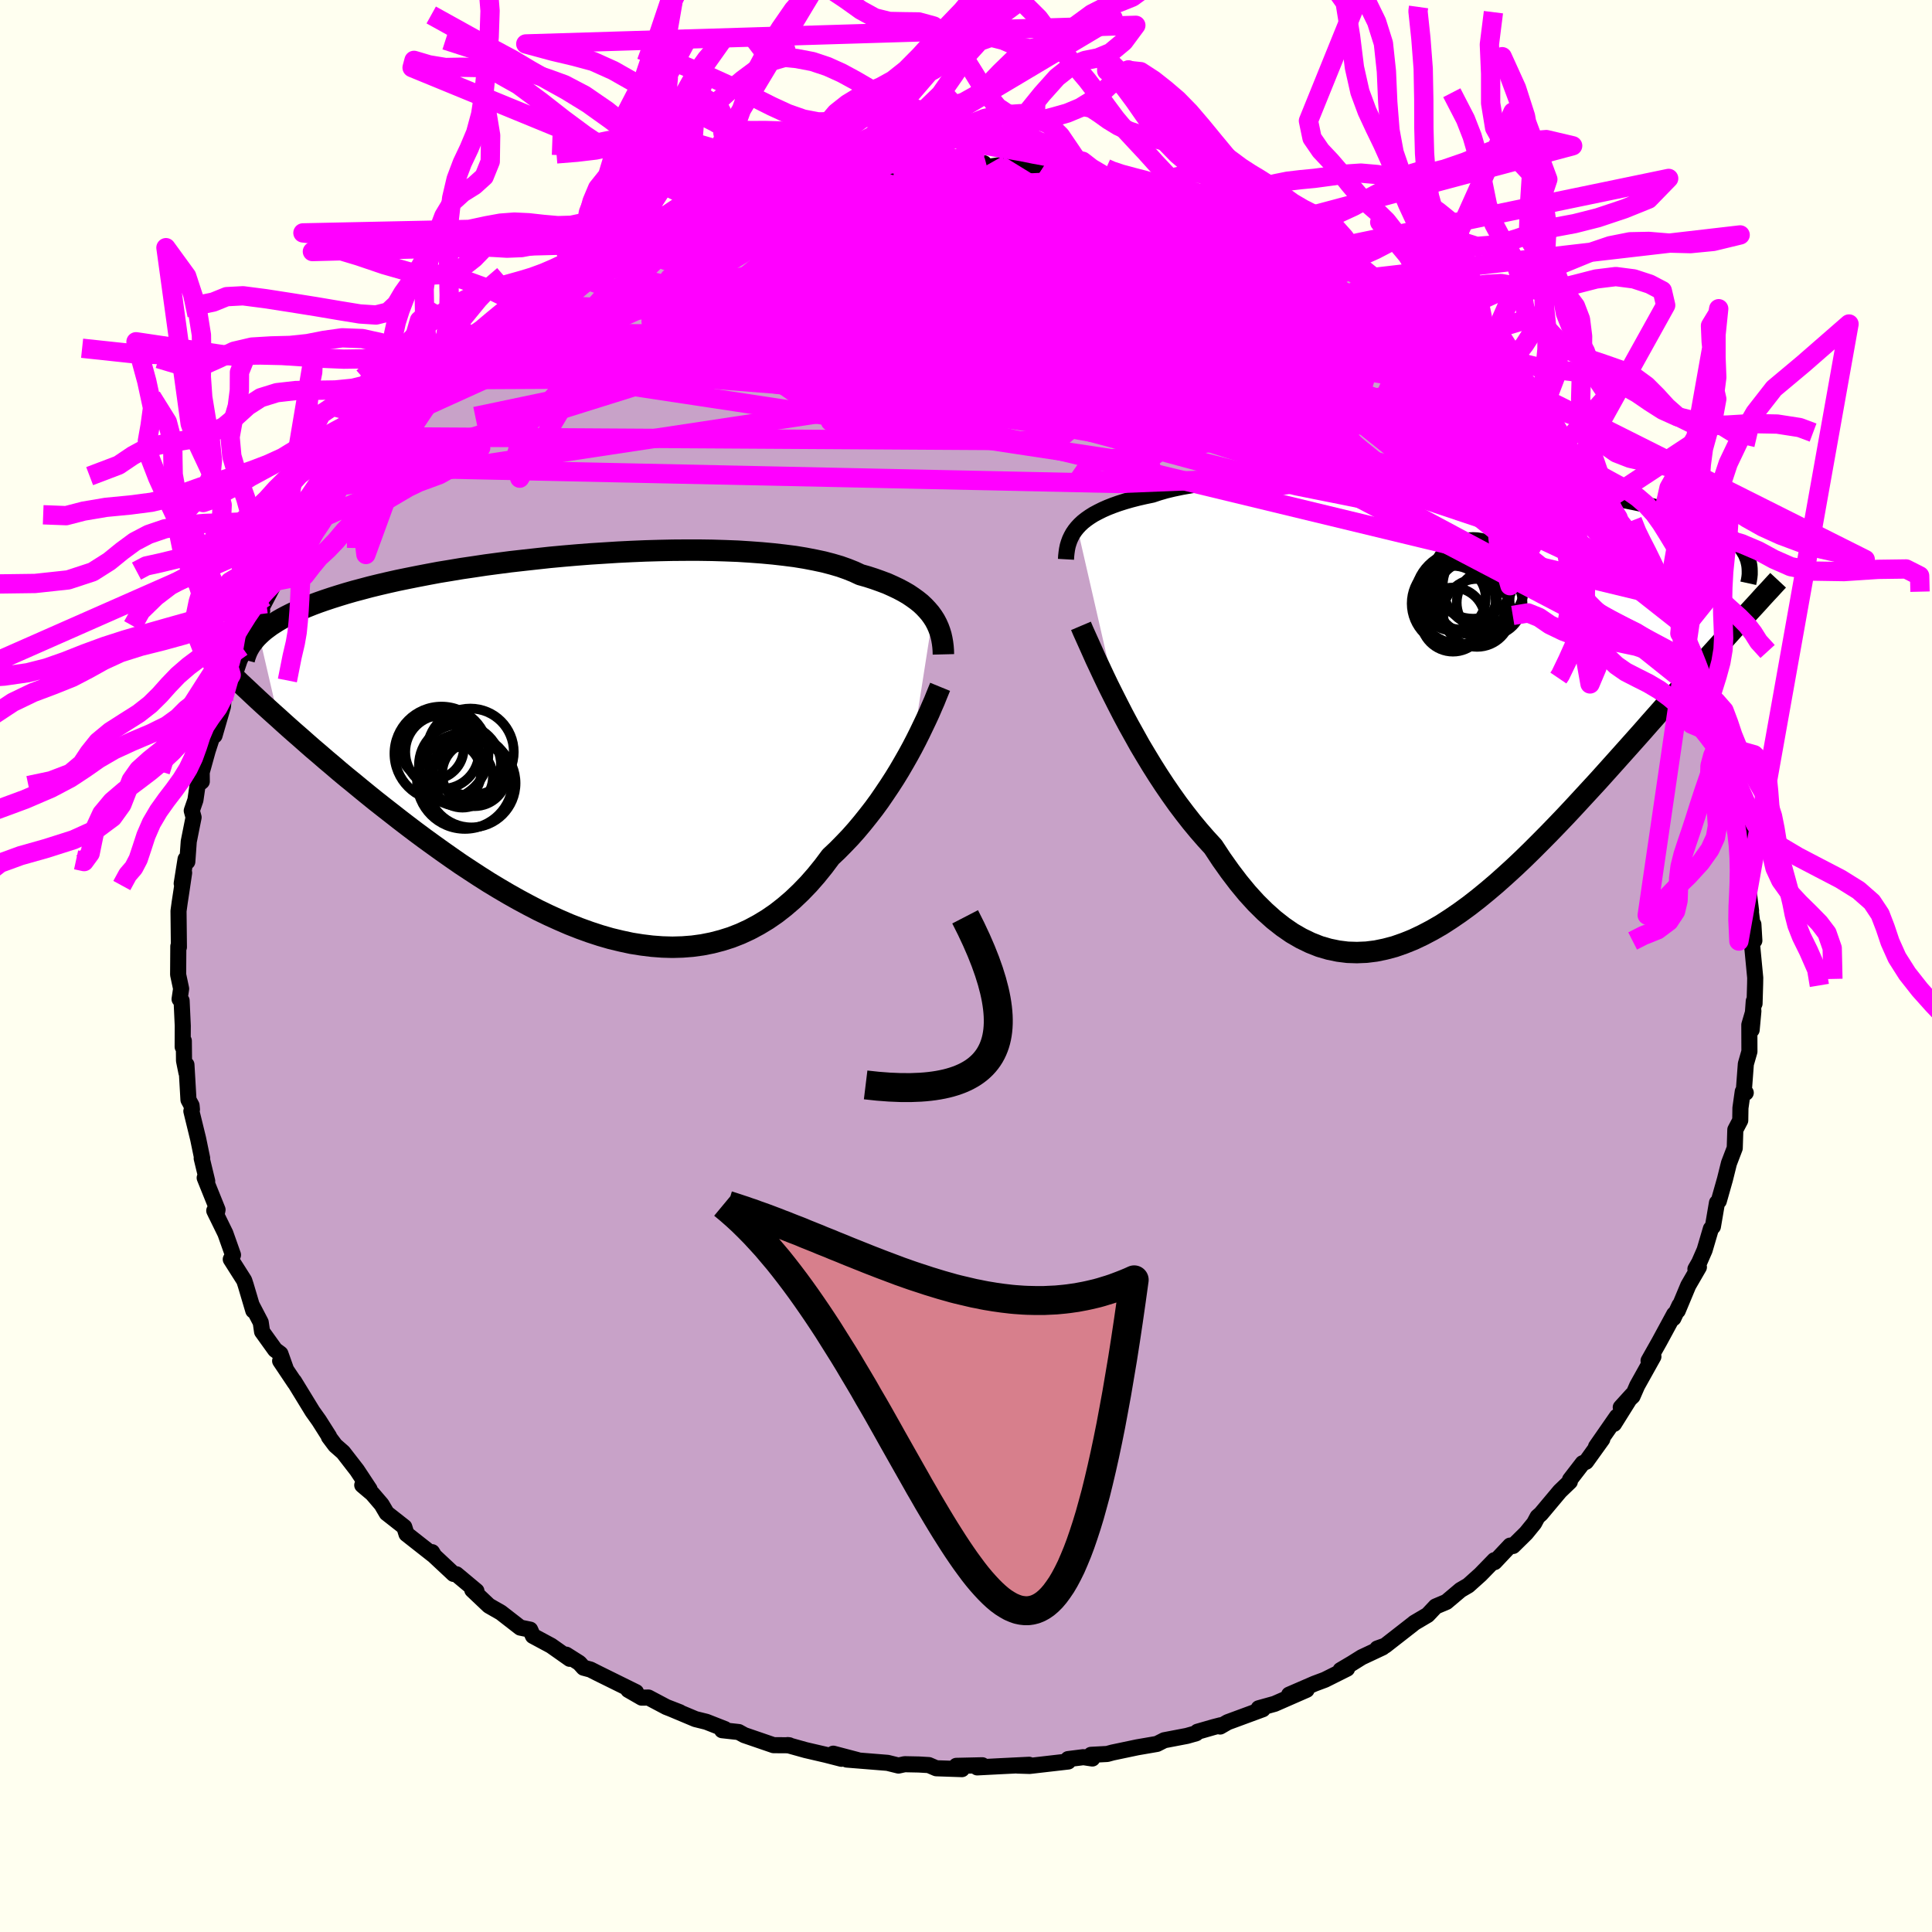 <svg xmlns="http://www.w3.org/2000/svg" width="500" height="500" viewBox="-100 -100 200 200"><defs><clipPath id="c"><path d="m35.62-13.3-.26-.36-.3-.35-.32-.34-.36-.34-.4-.32-.43-.31-.46-.31-.5-.29-.53-.28-.57-.27-.6-.27-.64-.24-.67-.24-.71-.23-.74-.21-.64-.3-.7-.28-.76-.27-.82-.24-.88-.23-.94-.2-.99-.19-1.04-.17-1.1-.14-1.14-.13-1.19-.11-1.22-.09-1.26-.08-1.3-.05-1.32-.04-1.35-.02H10.1l-1.39.01-1.4.03-1.42.04-1.42.06-1.43.07-1.42.09-1.42.09-1.42.11-1.4.12-1.4.13-1.37.15-1.36.15-1.33.15-1.31.17-1.28.17-1.26.19-1.23.18-1.19.2-1.16.19-1.12.21-1.09.21-1.05.21-1.02.21-.98.22-.94.22-.9.22-.86.23-.83.22-.8.23-.75.23-.73.23-.69.23-.66.23-.62.23-.6.24-.57.23-.54.24-.51.24-.48.24-.45.24-.42.24-.4.25-.37.24-.34.25-.32.24-.29.25-.27.25 1.99 8.59.56.51.57.51.6.53.61.53.62.55.64.56.66.56.67.58.69.58.7.6.72.6.74.6.75.62.76.62.78.63.8.63.82.64.83.65.86.66.87.66.89.66.91.66.92.66.94.66.95.66.97.64.98.64.99.63 1.01.61 1.02.6 1.03.58 1.04.56 1.04.54 1.06.51 1.06.48 1.06.46 1.07.42 1.08.39 1.07.35 1.07.31 1.08.26 1.07.23 1.07.17 1.06.13 1.06.08 1.05.03 1.04-.03 1.03-.08 1.02-.14 1.01-.2 1-.26.98-.31.97-.38.95-.44.93-.5.91-.55.9-.62.87-.68.85-.73.83-.79.81-.84.78-.89.76-.94.74-.99.69-.65.67-.68.66-.69.64-.72.62-.74.6-.75.59-.76.57-.78.54-.79.53-.79.51-.79.49-.8.46-.79.45-.79.42-.77"/></clipPath><clipPath id="b"><path d="m-37.98-18.11.27-.29.3-.28.34-.27.37-.26.41-.26.45-.24.48-.24.52-.23.56-.22.59-.21.63-.2.66-.19.7-.18.74-.17.77-.16.66-.22.72-.21.79-.19.86-.18.91-.16.98-.15 1.04-.14 1.09-.12 1.14-.11 1.19-.09 1.24-.08 1.28-.07 1.32-.06 1.35-.04 1.38-.02 1.4-.02h2.87l1.46.02 1.47.03 1.47.05 1.47.05 1.47.06 1.46.07 1.45.08 1.44.1 1.42.09 1.4.11 1.38.12 1.35.12 1.32.13 1.29.14 1.26.14 1.22.15 1.19.16 1.14.16 1.11.17 1.07.17 1.02.18.98.18.94.19.9.19.85.2.81.2.78.2.73.21.69.21.65.21.62.22.59.22.55.22.52.23.48.23.45.24.42.24.38.25.35.25.32.25.29.26.27.26.23.26.21.27.17.28.16.27-1.29 7.74-.54.6-.55.61-.56.62-.58.64-.59.66-.6.68-.62.69-.62.7-.64.72-.66.74-.66.75-.68.77-.69.78-.7.79-.71.81-.73.82-.75.84-.76.85-.77.86-.79.88-.8.89-.82.89-.83.9-.84.91-.85.91-.87.91-.87.9-.89.9-.89.89-.9.88-.92.87-.92.84-.93.83-.93.79-.94.77-.95.74-.96.7-.95.65-.96.62-.97.56-.97.51-.97.46-.97.39-.97.34-.98.26-.97.2-.97.12-.98.04-.97-.03-.96-.12-.97-.2-.96-.28-.96-.38-.95-.46-.95-.55-.94-.65-.93-.73-.93-.83-.92-.91-.91-1-.9-1.09-.89-1.17-.88-1.24-.87-1.32-.75-.82-.74-.85-.73-.88-.72-.92-.71-.94-.69-.97-.68-.99-.67-1.02-.65-1.03-.63-1.04-.62-1.04-.59-1.06-.58-1.04-.56-1.05-.53-1.03"/></clipPath><filter id="a"><feTurbulence baseFrequency=".05" numOctaves="3" result="noise" type="noise"/><feDisplacementMap in="SourceGraphic" in2="noise" scale="2"/></filter></defs><rect width="100%" height="100%" x="-100" y="-100" fill="ivory"/><path fill="#C8A2C8" stroke="#000" stroke-linejoin="round" stroke-width="1.667" d="m81.7 1.22-.01.64-.06 2.03-.08-.25-.22 2.97.18-1.95-.42 1.43.01 2.76-.37 1.29-.22 2.92.21.06-.31-.12-.24 1.7-.02 1.28-.51.97-.06 1.9-.6 1.57-.41 1.65-.64 2.26-.19.18-.42 2.46-.21.23-.65 2.21-.56 1.28-.39.68.36-.2-1.1 1.9-1.09 2.61.18-.56-.63 1.34.08-.41-1.55 2.86-1.1 1.95.5-.43-1.68 3.01-.48 1.1-1.22 1.15 1.19-1.31-1.89 3.02.3-.75-2.16 3.11.65-.78-1.68 2.34-.35.15-1.31 1.7-.02.21-1.03.99-1.97 2.35-.34.3-.36.67-.83 1.02-1.35 1.33-.3-.04-1.61 1.71-.02-.2L53.25 63l-1.26 1.13-.79.46-1.47 1.24-1.11.47-.83.88-1.37.81-.26.21-2.77 2.16-.81.29.55-.11-2.17 1.02-.99.62-1.2.71.68-.15-2.3 1.15-1.07.4-2.63 1.14 1.81-.5-3.31 1.45-1.65.46.42.1-3.63 1.34-.78.45.05-.13-.7.18-1.7.49-.14.16-.95.27-2.35.45-.75.38-2.03.35-2.57.54-.55.15-1.68.09.14.38-.92-.14-1.59.2.01.25-4 .46-1.27-.04 1.22-.08-2.86.14-2.51.13.53-.22-2.69.06.58.34-2.66-.09-.77-.33-1.03-.06-1.47-.03-.64.14-1.13-.28-4.22-.34 1.11.05-2.51-.66.85.53-1.6-.41-2.11-.49-1.86-.52.17.02-1.63-.01-3.03-1.04-.58-.32-1.72-.19.28-.12-1.91-.75-1.13-.28-2.57-1.08.95.37-1.39-.54-1.85-.98-.7.01-1.39-.8.8.23-3.93-1.94-.79-.4-.71-.19-.44-.49-1.36-.86.37.43-1.93-1.36-1.88-1.01-.29-.65-1.02-.21-2.01-1.56-1.24-.71-1.72-1.63.43.11-2.07-1.73-.3-.04-2.31-2.16.23.14-.14-.23.11.29-2.76-2.17-.23-.73-1.82-1.43-.53-.9-.96-1.12-1.04-.88.76.43-1.3-1.97-1.44-1.86-.81-.71-.66-.88.01-.06-1.04-1.64-.67-.94-1.91-3.12.08.16-1.52-2.27.57.78-.54-1.52-.55-.41-1.35-1.88-.14-.96-.94-1.8.17.58-.78-2.63-.16-.49-1.39-2.19.23-.45-.79-2.23-1.15-2.35.22.46.12-.56-1.33-3.3.26.34-.57-2.36h.05l-.42-2.03-.7-2.86.06-.17-.04-.41-.32-.59-.21-3.63v.82l-.25-1.24-.02-2.05-.12.62.01-2.19-.12-2.59-.21-.16.16-1.08-.31-1.46.02-2.93.06.09-.04-3.74.12-.88.18-1.18.28-1.9-.25 1.11.4-2.52.18.26.15-2.09.5-2.5-.19-.69.38-1.1.23-1.58.43-.34-.01-.95.62-2.24.6-1.84.29-.67-.18.94.87-3.01.05-.64.58-2.25.22-.37.59-.68.28-.83 1.58-3.41.05-.92.71-.81-.42.39 1.82-3.47.12-.04.02.03 1.29-2.68.14.09.75-1.72.32-.44 1.16-1.78.45-.58 1.73-2.27.23-.38 1.06-1.01.76-1.01.87-1.12 1.52-2.52.02.5.99-1.3.4.01.97-1.13 2.5-2.75.27-.49.38-.23.42-.23.5-.93 1.24-1.03.68-.51 2.02-1.5-.21-.22 1.86-1.14 1.68-1.53 1.38-.82-.61.34 3.16-2.12.16-.04.84-.34 1.16-.93 1.32-.69-.55.41 3.19-1.68 1.85-1.09-1.68 1.14 1.4-1.19 1.97-.78 1.36-.58 1.28-.54-.13-.02 3.18-1.15 1.51-.8 1.55-.25-2.71.92 3.87-1.25.59-.41 2.1-.37-.09-.14 2.5-.64-.07-.09 3.7-.53-1.29-.02 3.44-.47 1.56-.04-.45-.08 2.32-.24 1.04-.08 1.01-.07.1-.17 1.75-.12 2.57-.28 1.43.21.8-.11 1.82-.13.85-.09.32.39 1.29-.19.78-.04 3.41.45.38-.26.36.35 2.45.23 1.87.13-.79.2 2.43.06.39.04.75.36 2.79.76-.63-.57 2.85.82.53.43.87-.16 4.48 1.4-.79.05 2.41.9 1.36.12.06.51-1.01-.57 2.67.97.7.09 1.08.74 2.44 1.06-1.28-.48 3.99 1.87-1.28-.63 3.42 1.93-.27.01.27-.06 3.07 1.97-1.21-1.04 2.45 1.82.6.59 2.26 1.14 1.6 1.56 1.14.6-.22.18 1.54.7-.46-.13 2.53 2.31-.14.16 2.32 1.37-.83-.47.46.38 2.25 2.28.86.89.63.36.75 1.09 2.41 2.5-.2-.18.86 1.18 1.47 2.16-.54-.85 2.69 3.31.65 1.4-1.79-2.52 2.02 2.47 1.04 1.26.56 1.51.53.45-.11.48 1.98 2.97-.16-.07 1.36 2.62-.34-.51 1.71 3.82-.25-1.37.54 2.27.92 1.68-.03-.69.57 1.44.46 1.24.61 2.27.25-.03.04.97.94 2.83.33.98.51.8.3 1.05-.31-.05.7 2.78.29 1.62.56 1.54.28 2.02-.46-1.99.46 3.25.5 2.44-.29.39.14.77.31 2.51-.07-.35.41 3.43-.1-1.68-.22 1.26.41 4.27-.01.64" filter="url(#a)"/><path fill="#fff" d="m-37.98-18.11.27-.29.3-.28.34-.27.37-.26.41-.26.45-.24.48-.24.52-.23.56-.22.59-.21.63-.2.66-.19.7-.18.74-.17.77-.16.66-.22.72-.21.79-.19.86-.18.91-.16.98-.15 1.04-.14 1.09-.12 1.14-.11 1.19-.09 1.24-.08 1.28-.07 1.32-.06 1.35-.04 1.38-.02 1.4-.02h2.87l1.46.02 1.47.03 1.47.05 1.47.05 1.47.06 1.46.07 1.45.08 1.44.1 1.42.09 1.4.11 1.38.12 1.35.12 1.32.13 1.29.14 1.26.14 1.22.15 1.19.16 1.14.16 1.11.17 1.07.17 1.02.18.98.18.94.19.9.19.85.2.81.2.78.2.73.21.69.21.65.21.62.22.59.22.55.22.52.23.48.23.45.24.42.24.38.25.35.25.32.25.29.26.27.26.23.26.21.27.17.28.16.27-1.29 7.74-.54.6-.55.61-.56.62-.58.64-.59.66-.6.68-.62.69-.62.7-.64.72-.66.74-.66.75-.68.77-.69.78-.7.79-.71.81-.73.82-.75.84-.76.85-.77.86-.79.88-.8.89-.82.89-.83.9-.84.91-.85.91-.87.91-.87.9-.89.9-.89.89-.9.88-.92.87-.92.84-.93.83-.93.79-.94.77-.95.74-.96.7-.95.65-.96.62-.97.56-.97.51-.97.46-.97.39-.97.34-.98.26-.97.2-.97.12-.98.04-.97-.03-.96-.12-.97-.2-.96-.28-.96-.38-.95-.46-.95-.55-.94-.65-.93-.73-.93-.83-.92-.91-.91-1-.9-1.09-.89-1.17-.88-1.24-.87-1.32-.75-.82-.74-.85-.73-.88-.72-.92-.71-.94-.69-.97-.68-.99-.67-1.02-.65-1.03-.63-1.04-.62-1.04-.59-1.06-.58-1.04-.56-1.05-.53-1.03" filter="url(#a)" transform="translate(49.5 -27.28)"/><path fill="#fff" d="m35.62-13.3-.26-.36-.3-.35-.32-.34-.36-.34-.4-.32-.43-.31-.46-.31-.5-.29-.53-.28-.57-.27-.6-.27-.64-.24-.67-.24-.71-.23-.74-.21-.64-.3-.7-.28-.76-.27-.82-.24-.88-.23-.94-.2-.99-.19-1.04-.17-1.1-.14-1.14-.13-1.19-.11-1.22-.09-1.26-.08-1.3-.05-1.32-.04-1.35-.02H10.1l-1.39.01-1.4.03-1.42.04-1.42.06-1.43.07-1.42.09-1.42.09-1.42.11-1.4.12-1.4.13-1.37.15-1.36.15-1.33.15-1.31.17-1.28.17-1.26.19-1.23.18-1.19.2-1.16.19-1.12.21-1.09.21-1.05.21-1.02.21-.98.22-.94.22-.9.22-.86.23-.83.22-.8.23-.75.23-.73.23-.69.23-.66.23-.62.23-.6.24-.57.23-.54.24-.51.24-.48.24-.45.24-.42.24-.4.25-.37.24-.34.25-.32.24-.29.25-.27.25 1.99 8.59.56.51.57.51.6.53.61.53.62.55.64.56.66.56.67.58.69.58.7.6.72.6.74.6.75.62.76.62.78.63.8.63.82.64.83.65.86.66.87.66.89.66.91.66.92.66.94.66.95.66.97.64.98.64.99.63 1.01.61 1.02.6 1.03.58 1.04.56 1.04.54 1.06.51 1.06.48 1.06.46 1.07.42 1.08.39 1.07.35 1.07.31 1.08.26 1.07.23 1.07.17 1.06.13 1.06.08 1.05.03 1.04-.03 1.03-.08 1.02-.14 1.01-.2 1-.26.98-.31.97-.38.95-.44.93-.5.91-.55.9-.62.87-.68.85-.73.83-.79.81-.84.78-.89.76-.94.74-.99.69-.65.67-.68.66-.69.64-.72.62-.74.6-.75.59-.76.57-.78.54-.79.53-.79.51-.79.49-.8.46-.79.45-.79.42-.77" filter="url(#a)" transform="translate(-39.07 -22.85)"/><g fill="none" stroke="#000" transform="translate(49.5 -27.28)"><path stroke-linejoin="round" stroke-width="1.667" d="m-39.15-14.82.02-.35.04-.36.05-.34.07-.34.1-.33.12-.33.15-.32.17-.31.21-.31.24-.3.27-.29.3-.28.34-.27.37-.26.41-.26.45-.24.48-.24.52-.23.56-.22.59-.21.63-.2.66-.19.7-.18.74-.17.77-.16.66-.22.72-.21.79-.19.86-.18.91-.16.98-.15 1.04-.14 1.09-.12 1.14-.11 1.19-.09 1.24-.08 1.28-.07 1.32-.06 1.35-.04 1.38-.02 1.4-.02h2.87l1.46.02 1.47.03 1.47.05 1.47.05 1.47.06 1.46.07 1.45.08 1.44.1 1.42.09 1.4.11 1.38.12 1.35.12 1.32.13 1.29.14 1.26.14 1.22.15 1.19.16 1.14.16 1.11.17 1.07.17 1.02.18.98.18.94.19.9.19.85.2.81.2.78.2.73.21.69.21.65.21.62.22.59.22.55.22.52.23.48.23.45.24.42.24.38.25.35.25.32.25.29.26.27.26.23.26.21.27.17.28.16.27.12.29.11.28.07.29.06.29.03.3.01.3v.31l-.03.3-.05.31-.07.32" filter="url(#a)"/><path stroke-linejoin="round" stroke-width="2.222" d="m-37.6-7.93.23.54.28.62.31.69.34.76.37.83.41.87.43.92.46.96.49.98.51 1.01.53 1.03.56 1.05.58 1.04.59 1.06.62 1.04.63 1.04.65 1.03.67 1.02.68.99.69.97.71.94.72.92.73.88.74.85.75.82.87 1.32.88 1.24.89 1.17.9 1.09.91 1 .92.91.93.83.93.73.94.65.95.55.95.46.96.38.96.28.97.2.96.12.97.03.98-.04.97-.12.97-.2.98-.26.97-.34.97-.39.97-.46.97-.51.97-.56.96-.62.95-.65.96-.7.95-.74.94-.77.93-.79.93-.83.92-.84.92-.87.9-.88.89-.89.89-.9.87-.9.87-.91.85-.91.84-.91.83-.9.82-.89.8-.89.79-.88.77-.86.76-.85.75-.84.73-.82.71-.81.7-.79.69-.78.68-.77.66-.75.66-.74.64-.72.62-.7.62-.69.6-.68.59-.66.58-.64.56-.62.55-.61.54-.6.52-.57.51-.56.49-.55.49-.53.47-.51.45-.5.44-.48.44-.47.41-.45.41-.44" filter="url(#a)"/><circle cx="2.991" cy="-12.904" r="4.23" clip-path="url(#b)" filter="url(#a)"/><circle cx="1.781" cy="-10.829" r="4.804" clip-path="url(#b)" filter="url(#a)"/><circle cx="3.406" cy="-9.274" r="3.518" clip-path="url(#b)" filter="url(#a)"/><circle cx="4.076" cy="-12.054" r="4.23" clip-path="url(#b)" filter="url(#a)"/><circle cx="1.801" cy="-11.224" r="3.678" clip-path="url(#b)" filter="url(#a)"/><circle cx="4.706" cy="-10.329" r="3.406" clip-path="url(#b)" filter="url(#a)"/><circle cx=".991" cy="-10.249" r="4.354" clip-path="url(#b)" filter="url(#a)"/><circle cx="2.931" cy="-10.879" r="3.852" clip-path="url(#b)" filter="url(#a)"/><circle cx=".946" cy="-10.784" r="3.358" clip-path="url(#b)" filter="url(#a)"/><circle cx=".911" cy="-8.579" r="3.318" clip-path="url(#b)" filter="url(#a)"/></g><g fill="none" stroke="#000" transform="translate(-39.07 -22.85)"><path stroke-linejoin="round" stroke-width="2.222" d="m36.73-9.41-.01-.4-.03-.4-.05-.4-.07-.4-.09-.4-.12-.39-.14-.38-.17-.38-.2-.38-.23-.36-.26-.36-.3-.35-.32-.34-.36-.34-.4-.32-.43-.31-.46-.31-.5-.29-.53-.28-.57-.27-.6-.27-.64-.24-.67-.24-.71-.23-.74-.21-.64-.3-.7-.28-.76-.27-.82-.24-.88-.23-.94-.2-.99-.19-1.04-.17-1.1-.14-1.14-.13-1.19-.11-1.22-.09-1.26-.08-1.3-.05-1.32-.04-1.35-.02H10.1l-1.39.01-1.4.03-1.42.04-1.42.06-1.43.07-1.42.09-1.42.09-1.42.11-1.4.12-1.4.13-1.37.15-1.36.15-1.33.15-1.31.17-1.28.17-1.26.19-1.23.18-1.19.2-1.16.19-1.12.21-1.09.21-1.05.21-1.02.21-.98.22-.94.22-.9.22-.86.23-.83.22-.8.23-.75.23-.73.23-.69.23-.66.23-.62.23-.6.24-.57.23-.54.24-.51.24-.48.24-.45.24-.42.24-.4.25-.37.24-.34.25-.32.24-.29.25-.27.25-.25.25-.22.25-.2.26-.19.25-.16.26-.14.25-.12.26-.1.26-.09.26-.07.26m72.04 2.81-.18.44-.2.49-.22.55-.26.59-.27.63-.31.67-.33.69-.35.73-.37.74-.4.77-.42.77-.45.79-.46.79-.49.8-.51.79-.53.79-.54.79-.57.78-.59.76-.6.75-.62.74-.64.72-.66.69-.67.68-.69.65-.74.99-.76.94-.78.89-.81.84-.83.79-.85.73-.87.68-.9.62-.91.55-.93.5-.95.44-.97.38-.98.31-1 .26-1.01.2-1.02.14-1.03.08-1.04.03-1.05-.03-1.06-.08-1.06-.13-1.07-.17-1.07-.23-1.08-.26-1.07-.31-1.07-.35-1.08-.39-1.07-.42-1.06-.46-1.06-.48-1.06-.51-1.04-.54-1.04-.56-1.03-.58-1.02-.6-1.01-.61-.99-.63-.98-.64-.97-.64-.95-.66-.94-.66-.92-.66-.91-.66-.89-.66-.87-.66-.86-.66-.83-.65-.82-.64-.8-.63-.78-.63-.76-.62-.75-.62-.74-.6-.72-.6-.7-.6-.69-.58-.67-.58-.66-.56-.64-.56-.62-.55-.61-.53-.6-.53-.57-.51-.56-.51-.55-.49-.53-.48-.52-.47-.5-.46-.48-.45-.47-.44-.46-.43-.44-.41-.42-.41-.42-.39" filter="url(#a)"/><circle cx="-12.237" cy=".692" r="4.494" clip-path="url(#c)" filter="url(#a)"/><circle cx="-12.807" cy="3.707" r="4.952" clip-path="url(#c)" filter="url(#a)"/><circle cx="-16.182" cy=".292" r="3.264" clip-path="url(#c)" filter="url(#a)"/><circle cx="-12.132" cy="3.927" r="4.574" clip-path="url(#c)" filter="url(#a)"/><circle cx="-11.802" cy="2.947" r="3.36" clip-path="url(#c)" filter="url(#a)"/><circle cx="-15.232" cy=".862" r="4.868" clip-path="url(#c)" filter="url(#a)"/><circle cx="-13.317" cy="2.072" r="4.248" clip-path="url(#c)" filter="url(#a)"/><circle cx="-13.057" cy="3.307" r="3.15" clip-path="url(#c)" filter="url(#a)"/><circle cx="-15.157" cy=".687" r="3.82" clip-path="url(#c)" filter="url(#a)"/><circle cx="-14.297" cy="2.837" r="3.17" clip-path="url(#c)" filter="url(#a)"/></g><g fill="none" stroke="#F0F" stroke-linejoin="round" stroke-width="2"><path d="m21.91-80.1 2.74.94 1.4.55.91.38.52.23.16.11-.11.04h-.33l-.57-.04-.9-.11-1.37-.2-1.91-.34-2.54-.5-3.25-.67-4.06-.84-4.86-1.02" filter="url(#a)"/><path d="m20.51-80.37.67.35.94.49.67.63.11.69-.59.71-1.27.74-1.92.78-2.47.87-2.98.99-3.46 1.13-3.99 1.27-4.56 1.39-5.19 1.52-5.91 1.68-6.69 1.85-7.52 2.04-8.35 2.16-9.08 2.15-9.72 2.04" filter="url(#a)"/><path d="m-33.73-75.56 1.38-.47 1.65-.35 2.08-.29 2.43-.22 2.61-.11 2.75.02 2.93.11 3.16.17 3.41.21 3.63.25 3.81.29 3.96.35 4.06.39 4.14.44 4.18.48 4.19.52 4.11.52 3.96.48 3.75.4 3.52.31 3.37.27 3.48.4" filter="url(#a)"/><path d="m-31.22-76.7 2.64-.88 2.13-.45 2-.15 2.24-.04 2.66-.03 3.06-.04 3.36-.02 3.58.01 3.77.06 3.92.12 4.03.16 4.08.2 4.08.22 3.99.22 3.86.23 3.72.21 3.55.19 3.32.11" filter="url(#a)"/><path d="m-41.23-71.68 1.1-.46 1.53-.5 1.94-.6 2.13-.56 2.3-.54 2.53-.53 2.81-.54 3.06-.55 3.26-.54 3.41-.52 3.46-.49 3.43-.47 3.32-.44 3.18-.44 3.04-.43 2.95-.44 2.87-.43 2.74-.39 2.54-.36 2.25-.38m52.69 31.86 1.46 1.86.73 1.17.21.67-.18.31-.5.04-.84-.24-1.22-.57-1.64-.97-2.12-1.42-2.61-1.9-3.1-2.4-3.57-2.91-4.03-3.43-4.58-4-5.25-4.6-5.89-5.2m-1.09-3.7.7.31.62.53.29.58-.08.59-.49.61-.95.62-1.45.63-1.96.62-2.5.63-3.05.66-3.59.71-4.17.78-4.77.85-5.45.91-6.17.95-6.96.94-7.76.92-8.56.91-9.31.94-10 1.03" filter="url(#a)"/><path d="m-5.61-82.7 2.2-.04 1.99.23 2.03.39 2.16.56 2.34.71 2.55.86 2.82 1 3.06 1.11 3.24 1.2 3.36 1.26 3.42 1.31 3.43 1.34 3.39 1.34 3.34 1.33 3.26 1.3 3.16 1.26 3.06 1.21 2.95 1.14 2.85 1.1 2.99 1.26" filter="url(#a)"/><path d="m17.66-81.19 1.84.62.97.46.57.45.1.49-.54.47-1.29.43-2.12.38-2.95.36-3.73.37-4.47.41-5.19.5-5.97.57-6.8.59-7.55.53-8.21.38m77.53 8.81.98.53.71.62.64.64.44.48.18.28-.1.1-.36-.03-.6-.15-.87-.3-1.19-.5-1.57-.74-2.02-1.05-2.59-1.41-3.27-1.82L36.21-71l-4.8-2.73-5.38-3.11m36.14 22.91.09.24.3.64.21.63-.02.44-.35.16-.76-.19-1.19-.53-1.63-.83-2.09-1.11-2.58-1.4-3.11-1.74-3.66-2.11-4.22-2.5-4.81-2.93-5.43-3.41-6.09-3.93-6.82-4.41" filter="url(#a)"/><path d="m18.29-80.62.4-.11 1.26.3 1.51.43 1.6.47 1.53.48 1.29.43.89.31.37.14-.15-.03-.66-.19-1.08-.32-1.47-.42-1.91-.52-2.52-.65m34.11 17.81.45.43.71.53.68.58.73.69.78.77.76.78.66.7.5.58.3.42.07.23-.17.02-.46-.24-.77-.52-1.16-.89-1.61-1.3-2.07-1.74-2.46-2.11-2.76-2.37-3.13-2.67m24.84 25.34 1.11 1.87.23.92-.31.48-.78.1-1.28-.32-1.81-.77-2.35-1.25-2.92-1.73-3.52-2.21-4.13-2.68-4.8-3.16-5.5-3.66-6.26-4.21-7.03-4.8-7.91-5.4-8.94-6.06" filter="url(#a)"/><path d="m21.91-80.1 2.73.94 1.35.56.84.38.46.26.13.17-.09.14-.27.14-.48.14-.72.15-1.04.12-1.41.09-1.8.02-2.23-.05-2.72-.13-3.26-.24-3.83-.33-4.46-.43-5.09-.51-5.75-.58-6.39-.67m66.93 18.5.57.78.17.91-.64.68-1.51.46-2.37.28-3.27.1-4.22-.11-5.21-.35-6.2-.58-7.21-.84-8.28-1.11-9.46-1.42-10.67-1.72-11.81-2-12.89-2.16m64.93-5.56 2.18 1.28 1.25.77 1.16.74 1.25.81 1.34.92 1.43.99 1.45 1.04 1.4 1.01 1.28.92 1.09.8.88.66.7.52.53.42.37.3.18.15-.04-.04-.27-.24-.48-.39-.68-.54-.92-.73-1.37-1.14" filter="url(#a)"/><path d="m28.01-77.75-4.6 11.2-6.03 4.77 3.39.52 3.37-.97-.37-.15-4.28 1.17-6.82 1.42-6.77.31-4.26-1.55-1.01-3.18 1-3.75.81-2.83-2.15-.56-9.1 2.17-18.61 4-20.7 3.25-2.74-3.17" filter="url(#a)"/><path d="m-50.65-64.88 65.25 9.77 6.13-9.88-6.12-8.63-4.46-3.7.68 1.09 6.12 4.95 9.77 7.18 10.01 7.28 6.78 5.49 1.62 2.81-3.48.3-7.44-1.49-10.37-2.6-12.43-3.36-12.69-3.79-9.17-3.8-1.46-3.38 6.62-2.73 8.46-1.75 5.73-.02 35.57 1.7" filter="url(#a)"/><path d="m57.52-58.77-39.88-6.96-10.46-2.18-8.36-3.33-5.7-3.34-2.35-2.31.46-1.03 2.78.24 4.82 1.45 6.28 2.32 6.49 2.45 4.83 1.63 1.22.08-3.26-1.51-6.25-2.22-5.71-1.76-3.95-.85-10.37-.11-28.57 4.24" filter="url(#a)"/><path d="m-46.55-68.25-1.35 2.57 11.64.15 20.56 1.12 20.69 1.52 15.71 1.37 10.63 1.45 6.89 1.61 3.35 1.16-.94-.04-5.53-1.46-8.8-2.32-9.17-2.02-6.17-.54-1.14 1.57 3.32 3.4 4.5 4.08 1.61 3.25-3 1.38-4.45-.52 1.12-1.61 11.38-1.92 15.64-2.41 1.77-5.58L8.04-82.75" filter="url(#a)"/><path d="M71.17-40.36 59.5-54.33l-8.75-6.49L43-62.51l-7.94-.29-7.89-.57-7.79-.67-7.89.16-6.72 1.63-2.05 2.86 6.23 2.81 13.92 1.03 14.3-1.83 3.52-4.17-17.67-5.38-55.39-9.21" filter="url(#a)"/><path d="m28.01-77.75 4.63 10.59-15.95 8.67-20.86 2.46-9.87-.35 1.89-1.7 6.8-3.17 5.62-4.54 2.29-5.01-.3-4.28-1.63-2.67-2.45-.69-3.17 1.38-2.98 3.15-1.24 3.79-.59 1.91-5.94-3.27.65-9.93" filter="url(#a)"/><path d="m-41.23-71.68 13.73 4.7 9.51 1.79-1.03 1.79-.45 2.85 3.71 2.59 6.08.69 5.86-1.63 4.09-3.16 2.27-3.39 1.8-2.44 3.27-.79 6.03.99 8.29 2.25 8.25 2.52 5.43 1.76 1.21.45-1.95-.45-2.41-.41-1.39-.12-2.56-1.62-7.12-5.92-7.42-8.83 3.69-3.13" filter="url(#a)"/><path d="M-53.35-62.87 8.7-58.01l8.06-7.52-4.02-5.64-3.03-2.11 2.59.47 6.95 1.66 7.08 1.61 3.76.91-.17.4-2.58.53-3.6 1.02-5.3 1.17-9.22.48-14.2-.61-16.25-1.04-11.37-.05 1.9 2.48 25.95 7.42 76.94 18.58" filter="url(#a)"/><path d="m-54.59-61.84 39.14-6.5 18.87-1.01 5.3-1.08 5.69.83 8.65 2.76 7.5 2.76 2.48 1.02-3.31-.9-7.35-1.66-8.73-.92-7.52.7-4.35 2.13-.92 2.42-.73 1.13-7.21-1.13-17.78-2.36-20.23-.94-9.5 2.75" filter="url(#a)"/><path d="M76.72-27.59 33.39-62.22 20.15-73l2.3-.47 4.71 2.24 1.02 1.43-2.59-.04-3.87-.84-3.57-.8-3.04-.19-2.95.49-3.09.93-2.82.98-1.72.87.18.85 2.13.86 2.79.38 1.16-1.1-1.9-3.3-2.96-4.86 1.04-4.1L13.82-81l7.22 1.06" filter="url(#a)"/><path d="M-65.25-49.63 5.52-60.32l13.91-4.94-8.26-.99-11.29-.18-6.69-.61-1.99-1.13.81-1.35 2.21-1.2 2.41-.88 1.25-.62.06-.51 1.56-.16 6.4.75 7.8 1.83-9.42 2.28-57.63 5.16" filter="url(#a)"/><path d="M75.65-31.1 15.48-62.19-7.46-73.02l-9.76-2.77-1.81.13 3.59 1.13 6.03 1.35L-3.65-72l3.99.86 2.33.64 1.81.64L7-68.9l3.73 1.56 4.49 2.31 4.12 2.95 2.59 3.17.52 2.66-1.06 1.47-1.41.08-.42-.72 1.5-.53 3.85-.15 4.68-2.04-3.76-9.02L-5.61-82.7" filter="url(#a)"/><path d="m2.18-82.71 5.99 11.3-4.87 3.39 3.91-.92 8.41-.56 8.5 1.38 5.8 2.48 1.67 2.08-2.19.77-4.21-.43-3.84-.93-1.7-.69.73-.1 1.93.4 1.03.58-2.01.45-6.29.2-10.06-.1-10.41-.54-4.21-1.13 7.41-1.37 9.27-1.31-38.13-8.92" filter="url(#a)"/><path d="M14.75-81.74 43.16-64l5.99 5.85-2.82.56-6.91-1.6-9.45-2.55-9.53-2.6-6.85-1.92-2.95-.88.17-.02 1.74.22 2.43-.3 3.05-1.17 3.6-1.75 3.31-1.65.95-1.16-4.7-1.14-13.56-1.84-20.19-2.14-8.66-2.06" filter="url(#a)"/><path d="m-11.38-81.94 37.36 16.29-8.25-2.22-18.78-2.34-15.75-.39-9.49.81-3.81 1.2.68.85 4-.04 5.88-1.02 6.03-1.6 4.32-1.56 1.14-.95-2.15-.04-3.2.86.02 1.48 7.08 1.83 13.4 2.49 11.2 4.54-8.91 7.39-70.41-.43" filter="url(#a)"/><path d="m26.39-78.7 27.07 23.59 1.61 3.07-13.21-6.39L24-65.77 8.58-70.94l-10.06-3-4.68-1.57-.19-.55 3.55.48 6.51 1.63 8.07 2.67 7.7 3.3 5.58 3.31 2.6 2.72-.34 1.57-3.17-.11-6.39-2.13-8.91-3.28-6.3-1.12 8.94 6.64 59.84 20.09" filter="url(#a)"/><path d="m-55.09-60.91 29.91-3.94 21.52 4.65 14.44 4.56L19.95-54l2.69-1.31-2.22-3.27-3.83-4.22-3.08-4.35-1.58-3.82-.3-2.8.55-1.55.93-.4.57.36-.78.6-2.92.36-4.93-.14-5.7-.6-4.97-.7-3.77-.23-3.47.68-3.51 1.36-.03.39 8.33-3.22-1.44-5.4" filter="url(#a)"/><path d="m-54.59-61.84 47.44-4.19-4.07-4.06-8.2-.68.22 1.53 7.91 1.69 9.51.64 5.08-.34-1.97-.43-7.29.31-7.65 1.16-1.99 1.41 7.45.76 15.1-.25 14.42-.94 3.87-1.2-3.81-.97 31.89 5.07" filter="url(#a)"/><path d="m-33.73-75.56 48.34 4.72 7.27.25-8.38-1.02-10.21.22-4.9 1.34 2.8 1.19 8.12.14 8.59-.69 5.54-.52 2.56.78 2.08 2.31 2.82 2.33.67-.41-8.46-4.49-38.2-12" filter="url(#a)"/><path d="m-50.65-64.88 27.17-.91 17.11-1.59-.65-3.09-5.58-2.18-2.11-.37 3.69 1.28 7.8 2.38 8.46 2.75 5.83 2.32 1.54 1.17-2.49-.36-4.84-1.74L.44-67.7l-2.47-2.39 1.56-1.5 5.64-.11 7.8 1.55 6.88 3.14 4.29 4.22 4.06 4.27 8.93 2.99 10.65-1.44-14.91-18.92" filter="url(#a)"/><path d="M71.33-40.29 39.3-53.43 9.47-61.4l-7.49-3.32 4.17-.49 3.61.31-1.37-.5-4.26-1.69-3.21-2.08.19-1.32 3.29.04 4.29 1.15 2.95 1.46.41.97-1.62.2-1.79-.34.13-.38 2.69.02 3.57.66 1.27 1.21-2.75 1.3-2.35 1.1 13.5 4.76L75.65-31.1" filter="url(#a)"/><path d="m11.93-81.84 5.89 4.59-6.26 4.93-4.96 4.06 3.77 3.74 7.46 2.59 4.38.57-.7-1.13-3.2-1.6-1.99-.91 1.14.14 3.64.91 4.02 1.16 2.61 1.17 1.01 1.27 1.01 1.71 3.36 2.51 7.04 3.32 9.65 3.58 8.82 2.52 4.01-.43-3.49-5.29-12.68-11.08-25.42-16.43" filter="url(#a)"/><path d="m-33.73-75.56 5-1.03 4.87 2.17 13.71 2.37 16.03 1.64 10.88.49 2.73-.53-4.22-1.15-7.65-1.46-7.21-1.65-4.12-1.69-.37-1.43 2.19-.78 2.56.14.79 1.25-2.23 2.5-4.63 4.03-2.83 5.59 7.96 5.79 26.36 1.21 15.93-13.16" filter="url(#a)"/><path d="m14.36-81.78-9.55 6.06-9.73 2.35 1.64-1.19 7.62-1.15 8.41.04 5.63.76 1.53.91-1.21 1.08-1.18 1.53.79 2.08 2.35 2.25 1.79 1.9-.29 1.18-1.4.41 1.14-.14 7.34-.03 9.29-.74-17.49-15.46" filter="url(#a)"/><path d="M68.93-44.19 28.3-64.85.08-71.11l-7.69 1.1 4.9 4.64 6.01 4.6 1.46 1.89-1.4-1.33.11-3.15 3.89-2.96 6.52-1.35 6.44.56 4.33 1.92 1.29 2.12-1.82 1.14-2.43.27L27-58.93 49.64-48.8l22.55 10.55" filter="url(#a)"/><path d="m29.37-77.63-7.34 2.41-2.87 6.74-.63 5.09 2.8 2.12 4.63-.06 4.34-.83 2.41-.59-.25-.17-2.85-.26-4.87-1.03-6.16-2.13-6.46-2.9-5.03-2.77-1.27-1.43 4.49 1.03 10.37 4.32 13.27 7.74 8.94 9.03-11.5 1.77-67.09-25.23" filter="url(#a)"/><path d="m-64.19-50.64 33.31-10.42 26.34-6.42 11.43-2.81 8.39 1.91 10.44 4.93 9.99 4.56 5.25 1.6-1.63-1.77-7.65-3.71-10.89-3.66L10-68.74l-7.95-.85-4.07-.1-1.79-.04-3.33-.09-8.01.18-10.73.15-4.8-1.71 10.27-5.51 22.59-6" filter="url(#a)"/><path d="m-5.61-82.7 25.55 5.69 1.25-.22-4.47-.04-4.55.72-3.64.51-2.13-.12-.06-.19 1.38.53 1.11 1.58-.21 2.18-.12 2.08 3.47 2.1 9.51 3.26 10.9 2.42-17.63-19.54" filter="url(#a)"/><path d="m-9.51-82.26-19.34 15.78 17.6 3.9 18.99-.02 9.42-1.52 1.69-1.14-.89-.05.04.62 1.35.39.85-.5-1.55-1.48-4.43-1.94-6-1.6-5.4-.55-2.85.87.75 2.12 4.73 2.84 8.83 2.9 12.09 2.33 11.3 1.21.93-.6-24.03-2.34-70.08.36" filter="url(#a)"/><path d="m-63.43-51.65 79.24 1.7 27.15-1.08 10.56.65 1.33-.95-6.22-3.96-11.46-6.02-12.88-5.99-10.36-4.09-5.44-1.24-.37 1.45 3.09 3.06L15.28-65l2.17 1.82-3.11-.03L2.67-64.8l-19.76-2.61L-34-71.16l2.78-5.54" filter="url(#a)"/><path d="M64.3-50.77 8.76-69.15l-18.73-6.87-5.56-1.34 3.06 1.32 9.87 2.7L9.97-70.5l10.36 1.76 5.4.31.88-.31-1.47.37-2.41 1.52-3.87 1.75-6.09.43-6.48-1.63-2.66-2.98 1.04-3.22-7.96-3.35-29.08-.29" filter="url(#a)"/><path d="M73.65-35.8 57.47-48.56l-28.1-6.84-26.41-6.35-13.81-5.48-1.25-3.52 5.56-.79 5.82 1.8L.8-66.51l-3.84 2.87-6.8 1.05-5.63-1.2-1.01-2.8 4.53-3.08 8.53-2.15 9.71-.7 8.25.38 5.23.95 1.33 2.03-9.61 3.72-57.43-3.15" filter="url(#a)"/><path d="m-31.09-76.68 10.4 1.44-8.18 5.04-.11 3.82 8.49 2.09 9.12.44 3.94-.88-1.29-1.46-2.7-1.08-.07-.13 4.23.66 6.98.58 6.14-.45 1.86-1.75-3.56-2.29-7.03-1.5-6.26.01-.96.65 6.34-.92 11.14-3.14 25.48-.34" filter="url(#a)"/><path d="m-53.35-62.87 71.72 10.86 9.51-7.13-5.36-8.41-4.79-5.43-1.45-1.99 1.74.92 4.18 2.87 5.39 3.53 5.18 3.08 3.96 2.18 2.33 1.53.61 1.39-1.19 1.42-3.19 1.01-5.4-.23-7.74-2.12-9.8-4.05-10.02-5.08-5.68-4.56 4.34-2.25 17.08 2.6 39.45 13.96" filter="url(#a)"/><path d="m3.47-82.9 23.12 14.22-6.34 1.71-1.09 2.31 4.32 3 1.15 1.83-5.46-.17-8.87-1.73-6.74-2.26-1.38-2.1 3.17-1.73 4.79-.97 5.07.82 7.91 3.47 14.2 5.03L54.1-55.9l9.66 4.28" filter="url(#a)"/><path d="M76.11-29.86 15.55-61.62l-15-10.83-.95-1.27-.82 2.22-4.53 2-6.74.31-5.89-1.12-2.83-1.66 1.02-1.43 4.31-.92 6.16-.49 6.19-.22 4.82.05 3.11.48 2.23 1.14 2.88 1.89 5.02 2.6 8 3.22 10.77 3.77 11.91 4.01 9.98 3.29 5.54 1.67 2.9 1.9 5.83 7.27" filter="url(#a)"/><path d="M36.74-74.07 3.69-72.92l7.27 2.04 10.83 2.46 7.86 2.05 5.89 1.9 3.98 2.06.24 1.96-5.58 1.09-11.59-.45-14.77-1.82-12.8-1.97-6.12-.62.98 1.33-.02 1.94-16.34-.61-24.17-3.32" filter="url(#a)"/><path d="m4.25-82.94-16.46 9.31.92 1.12-3.78.26-2.31.76 4.34.94 9.81 1.35 10.24 2.25 6.14 3.03 1.36 2.99.14 2.2 3.51 1.12 7.83-.19 7.39-2.14.47-4.49-5.64-4.42 3.57 3.89 40.75 27.22" filter="url(#a)"/><path d="M-11.38-81.94 27.5-70.68l19.14 9.29 7.63 4.86-.57 1.16-7.45-1.01-12.59-2.14-14.49-2.72-12.89-2.95-9.31-2.92-5.76-2.62-3.32-1.93-1.72-.78.02.68 2.68 2.26 6.3 3.66 10.15 4.59 13.03 4.88 13.55 4.3 10.3 2.5 2.2-1.2-9.47-6.6-14.06-9.74 24.2-1.74" filter="url(#a)"/><path d="m-7.36-82.58 18.58 3.87 6.59 2.96-7.25 1.46-12.08 1.59-8.49 1.69-1.67 1.46 3.19 1.25 3.96.98 1.95.36v-.48l.23-.91 3.02-.23 7.21 1.56 10.69 3.48 11 4.04 6.11 2.31-3.63-.74-13.55-2.38-11.96-2.11 37.93-7.02" filter="url(#a)"/><path d="m-.81-82.88-1 .29-1.39.63-1.45.63-1.28.63-1.04.92-.87 1.44-.77 1.86-.79 1.87-.88 1.38-1.02.69-1.13.2-1.15.21-1.06.74-.9 1.53-.8 2.08-1.22 1.44M-.81-82.88l-1.06-.46-1.53-.88-1.61-1.06-1.47-.96-1.3-.77-1.21-.55-1.18-.29-1.18.02-1.22.21-1.31.22-1.42.02-1.53-.29-1.63-.57-1.67-.77-1.69-.85-1.69-.82-1.72-.79-1.92-.87-2.5-1.04-4.03-1.47m51.22 2.72-.71-.63-1.1.78-1.25 1.19-1.3 1.1-1.34.83-1.37.57-1.38.39-1.39.36-1.4.47-1.39.65-1.29.7-1.1.41-.94-.11-.99-.06-1.4 2.6" filter="url(#a)"/><path d="m-5.61-82.7-1.23-.35-.87-.08h-.92l-1.04-.06-1.13-.1-1.19-.11-1.28-.12-1.37-.15-1.44-.21-1.49-.3-1.53-.46-1.56-.65-1.52-.73-1.4-.45-1.58.25 19.55 3.52 1.93-3.35 1.49-.85 1.29.51 1.15.8 1.06.55 1.08.06 1.16-.55 1.32-1.16 1.46-1.68 1.54-1.9 1.54-1.72 1.5-1.19 1.41-.56 1.34-.27 1.3-.54 1.37-1.14 1.25-1.69-63.15 1.93 2.8.76 2.2.52 1.97.53 2.09.94 2.17 1.23 2.02 1.17 1.75.89 1.54.65 1.48.62 1.54.78 1.64.98 1.68 1.05 1.67.94 1.6.69 1.53.4 1.48.19 1.45.11 1.41.14 1.35.15 1.23.03 1.21-.1 1.29.44" filter="url(#a)"/><path d="m23.69-104.4-2.93 1.26-1.98 1.7-1.56 1.14-1.37.55-1.37.44-1.47.75-1.57 1.15-1.62 1.25-1.62.92-1.55.3-1.45-.31-1.34-.58-1.26-.32-1.21.43-1.25 1.38-1.33 2.03-1.44 2.07-1.52 1.47-1.51.77-1.32.69-.99 1.52-.72 2.22-.82 1.31" filter="url(#a)"/><path d="m8.19-88.17-2.56-.06-1.56.11-1.13.15-1 .23-1.02.4-1.13.53-1.26.55-1.37.53-1.41.54-1.36.63-1.22.75-1.04.74-1 .55-1.21.29-1.75.21" filter="url(#a)"/><path d="m-11.83-82.02-.52-1.27-1.28-.21-1.44.09-1.41.26-1.35.37-1.33.37-1.33.24-1.35.07-1.38-.1-1.38-.24-1.36-.36-1.36-.45-1.42-.54-1.54-.6-1.68-.58-1.73-.44-1.69-.18-1.6.14-1.65.34-1.96.22-2.25-.08" filter="url(#a)"/><path d="m-42.39-84.07 2.11-.17 1.94-.23 1.64-.35 1.49-.45 1.47-.35 1.52-.14 1.49.07 1.41.21 1.35.31 1.36.4 1.42.47 1.48.5 1.49.46 1.49.39 1.47.31 1.46.23 1.45.06 1.43-.2 1.39-.47 1.18-.31.52 1.31 27.05-16.11-2.33 1.34-1.93.97-1.6.35-1.52.18-1.5.49-1.46.99-1.35 1.31-1.26 1.32-1.23 1.05-1.25.7-1.32.44-1.4.33-1.42.39-1.39.55-1.27.78-1.14.96-1.06.88-1.09.33-1.14-.56-1.01-.61-.49 4.04 23.03-26.78-3.16-.34-1.95 1.29-1.45 2.45-1.28 2.6-1.28 2.12-1.35 1.64-1.43 1.49-1.48 1.58-1.49 1.64-1.43 1.44-1.35 1.07-1.25.69-1.19.51-1.14.56-1.15.7-1.15.91-1.15 1.36-1.06 2.2-1.05 2.62-2.09 1.27m.07.09-1.65.64-1.16.57-1.16.54-1.1.55-.99.54-.92.53-.94.56-1.02.58-1.1.64-1.12.72-1.07.8-.99.87-.92.88-.88.8-.87.63-.94.49-.99.49-.97.64-.8.89-.62 1.07-.85.96m21.06-14.39.85.04 1.4.24 1.39.1 1.34-.01 1.27.12 1.22.35 1.15.46 1.1.42 1.04.29 1.04.24 1.14.31 1.29.48 1.44.74 1.36 1.19.97 1.92" filter="url(#a)"/><path d="m-18.72-80.79.91.14 1.37-.01 1.4.09 1.36.04 1.28-.09 1.18-.13 1.13-.07 1.1.03 1.12.15 1.16.22 1.24.21 1.29.15 1.31.05 1.28-.02 1.2-.06 1.1-.04 1.01.04 1 .18 1.07.33 1.28.46 1.47.56 1.04.53-52.23 11.37.37-.4.96-.86.94-.78.89-.67.91-.6.94-.6.96-.61.96-.63.94-.65.92-.66.92-.68.96-.7 1.04-.68 1.12-.65 1.19-.57 1.23-.5 1.21-.43 1.13-.38 1.02-.37.96-.4 1.03-.48 1.16-.48 1.14-.39.53-.32.09.14-1.86-.24-1.63-.34-1.26-.16-1.11-.24-1.32-.6-1.77-1.17-2.19-1.74-2.44-2.06-2.45-1.99-2.33-1.6-2.08-1.09-1.79-.65-1.53-.49-1.66-.75-2.65-1.2-4.69-1.51" filter="url(#a)"/><path d="m-21.13-80.01-4.41-8.86-1.97-1.3-.56 2.27-.22 2.72-.64 1.65-1.31.25-1.92-.92-2.26-1.6-2.38-1.81-2.34-1.67-2.2-1.35-1.98-1.1-1.77-1-1.84-1.1-2.84-1.52-5.59-3.1m34.23 18.44.51-.66.97-1.25 1.12-1.23 1.25-.91 1.33-.63 1.33-.62 1.26-.84 1.17-1.14 1.1-1.3 1.08-1.19 1.12-.88 1.22-.56 1.35-.39 1.44-.45 1.51-.69 1.5-1.01 1.42-1.32 1.3-1.54 1.17-1.51 1.05-1.05 1.02-.27 1.01-.07-26.23 19.51.58-.36 1.12-.51 1.28-.43 1.34-.35 1.35-.35 1.3-.41 1.24-.47 1.18-.46 1.13-.41 1.1-.36 1.11-.3 1.15-.26 1.24-.23 1.35-.2 1.43-.2 1.43-.2 1.35-.24 1.19-.29.97-.35.58-.33m-25.52 7.08-1.13.6-.98.59-.75.44-.89.38-1.11.4-1.25.43-1.28.48-1.23.51-1.16.55-1.08.58-.98.6-.91.59-.92.6-.95.61-1 .64-.98.63-.92.63-.9.63-.82.57 19.24-10.46-1.35-.1-1.05.38-.87.18-1.11-.13-1.52-.5-1.86-.9-2.05-1.2-2.11-1.31-2.13-1.34-2.15-1.44-2.24-1.66-2.34-1.83-2.34-1.73-2.21-1.24-1.96-.55-1.72-.03-1.65.03-1.7-.28-1.55-.46-.2.75 33.52 13.77-1.92.43-.65.1-.84.14-1.17.28-1.33.4-1.33.46-1.28.47-1.23.45-1.17.43-1.08.38-1 .35-1.01.35-1.14.37-1.28.34-1.15.24-.99.35" filter="url(#a)"/><path d="m-23.82-79.23-1.91.47-.71-.01-.86.17-1.16.4-1.28.52-1.29.56-1.25.55-1.19.51-1.15.46-1.09.41-1.05.38-1.05.39-1.07.45-1.07.51-1.04.53-1 .53-.97.49-1 .49-1.24.66-2.16 1.32 19.67-8.54 1.33.06-.47.3-1.17.49-1.36.51-1.33.48-1.24.5-1.16.54-1.05.58-.96.61-.88.63-.88.65-.92.67-.94.69-.91.71-.83.71-.77.64-.67.46-.28.34" filter="url(#a)"/><path d="m-26.53-78.65.56-.06.45-.24.88-.55 1.09-.76 1.13-.9 1.13-.91 1.17-.78 1.26-.54 1.33-.33 1.38-.21 1.37-.21 1.32-.27 1.26-.36 1.18-.46 1.11-.57 1.08-.69 1.09-.74 1.2-.68 1.4-.5 1.59-.35 1.56-.47 1.11-1.01m-.47 20.8-1.41-.7-1.44-.38-1.21-.36-1.02-.29-.96-.25-.98-.33-1.06-.47-1.15-.56-1.23-.59-1.31-.62-1.39-.67-1.43-.75-1.42-.71-1.37-.53-1.29-.2-1.21.15-1.18.34-1.17.25-1.07-.22-.87-1.09-1.01-1.23m-23.84 3.45 1.17.79 1.68.1 1.51-.06 1.24-.23 1.06-.44 1-.56 1.07-.52 1.18-.35 1.26-.14 1.24.06 1.22.16 1.3.14 1.46.01 1.53-.14 1.36-.3-37.55.79 2.01.23 2.48.59 2.4.43 2.09.05 1.85-.28 1.73-.4 1.71-.39 1.67-.33 1.59-.33 1.49-.32 1.43-.26 1.44-.11 1.48.07 1.52.17 1.49.13 1.39-.04 1.24-.26 1.12-.33 1.14-.14 1.4.27 1.72.52 1.73.18 1.43-.24-1.28.54-.98 1.59-.95 1.15-.51 1.35-.38 1.38-.54 1.19-.76.92-.87.72-.86.68-.75.81-.61 1.02-.51 1.21-.48 1.32-.52 1.33-.63 1.24-.76 1.1-.87.95-.9.87-.82.92-.63 1.06-.48 1.17-.34 1.18-.1 1.18.42 1.3 31.84-52.92-1.82 2.51-1.69 1.91-1.35 1.95-1.21 1.94-1.09 2.05-.95 2.25-.85 2.36-.82 2.25-.82 1.95-.78 1.62-.73 1.34-.72 1.13-.87.96-1.15.75-1.35.53-1.19.45-.62 1.33" filter="url(#a)"/><path d="m-33.73-75.56 1.06-.8.96-.84 1.11-.81 1.19-.79 1.13-.72 1-.62.92-.55.95-.51 1.06-.46 1.17-.4 1.22-.34 1.26-.35 1.27-.38 1.28-.46 1.28-.52 1.3-.57 2.06-.81" filter="url(#a)"/><path d="m-62.44-60.9 1.98-1.74 1.13-.78.79-.5.7-.56.74-.69.84-.78.97-.82 1.09-.82 1.2-.77 1.3-.69 1.37-.6 1.4-.5 1.41-.41 1.36-.38 1.27-.38 1.17-.43 1.09-.47 1.06-.5 1.08-.52 1.13-.51 1.15-.48 1.01-.32.67-.07.83-.16-31.96.82.73-.38 1.64.12 2.4.72 2.65.9 2.54.73 2.23.33 1.86-.15 1.49-.63 1.2-.94 1.03-1.06 1.05-.91 1.17-.59 1.35-.18 1.53.22 1.66.5 1.73.59 1.77.49 1.69.23 1.19-.02-.35.4 1.44-1.04 1.46-.76 1.32-.65 1.24-.63 1.23-.63 1.21-.58 1.17-.49 1.09-.43 1.03-.38 1.03-.38 1.08-.41 1.14-.43 1.18-.47 1.21-.5 1.24-.54 1.26-.56 1.32-.54 1.37-.44 1.4-.33 1.22-.23.3-.34" filter="url(#a)"/><path d="m-17.5-94.43-2.76.8-1.6.95-1.29.96-1.2 1.01-1.16 1.04-1.13.97-1.02.89-.89.99-.76 1.28-.72 1.66-.75 1.86-.85 1.78-.96 1.48-1.08 1.11-1.21.77-1.24.45-.74.3 1.44 1.4" filter="url(#a)"/><path d="m-37.27-73.64.78-.65.13-.93.31-1.4.66-1.42.9-1.3.95-1.39.87-1.79.71-2.34.51-2.8.3-3.07.15-3.19.2-3.2.5-2.89 1.02-1.99 1.26-.94.13-2.39m6.85 25.87-.54.16-1.13.28-1.21.31-1.06.29-.94.28-.96.3-1.09.37-1.21.41-1.27.45-1.26.48-1.22.51-1.17.54-1.03.51-.76.36-.48.16-.9.41" filter="url(#a)"/><path d="m-58.3-54.46.53-.57.81-1.25.85-1.27.74-1.03.64-.84.59-.74.64-.74.73-.78.83-.81.92-.85.98-.88 1.04-.91 1.07-.9 1.08-.86 1.1-.79 1.08-.72 1.05-.66 1-.64.93-.66.93-.77.85-1.24 11.61-34.52-.45 1.15-.78 2.84-.8 2.97-.66 2.63-.58 2.24-.7 1.83-.91 1.54-1.02 1.51-.93 1.79-.73 2.18-.61 2.32-.62 2.05-.73 1.46-.73 1.06-.54 1.31-.32 2.14-.39 2.44-.11 1.06.34-.53 1.19-.78.89-.96.56-1.23.45-1.55.5-1.79.64-1.78.85-1.56 1.06-1.23 1.21-.98 1.23-.87 1.07-.8.81-.8.63-1.08.77-1.75.82-2.11" filter="url(#a)"/><path d="m-41.23-71.68 1.01-.3 1.01-.5 1.11-.62 1.02-.56.95-.5.98-.46 1.06-.47 1.14-.49 1.21-.5 1.24-.5 1.24-.48 1.19-.43 1.12-.36 1.05-.3 1.03-.28 1.08-.29 1.16-.32 1.18-.33 1.16-.32 1.07-.26.61-.17-23.78 9.37.89-1.01.58-1.26.63-1.35.64-1.48.5-1.65.44-1.65.58-1.38.85-1.06 1.07-.86 1.15-.94 1.14-1.19 1.1-1.44 1.02-1.66.76-1.93.22-2.27-.01-2.45 1.98-1.63-13.54 25.21 1.01-.83.78-.93.61-1.46.49-1.79.48-1.7.57-1.39.7-1.18.83-1.15.92-1.19 1.02-1.19 1.13-1.11 1.21-.99 1.18-.99 1.01-1.13.78-1.32.67-1.47.88-1.58 1.25-1.74 1.58-1.84-17.94 25.32 1.27.14 1.2-.15 1.12-.32 1.08-.5 1-.62.95-.64.93-.56 1.01-.43 1.12-.3 1.24-.22 1.29-.2 1.31-.25 1.26-.31 1.19-.35 1.1-.35 1.05-.28 1.04-.21 1.1-.14 1.17-.1 1.21-.07 1.24-.03 1.3.04 1.53.1 2.41.02m-32.44 7.89-.73-.78-2.24-1.11-2.59-.94-2.32-.49-1.82.09-1.24.7-.8 1.12-.68 1.15-.86.81-1.24.31-1.68-.11-2.08-.34-2.42-.41-2.63-.42-2.64-.41-2.32-.3-1.7.09-1.38.56-2.86.59" filter="url(#a)"/><path d="m-45.94-68.59-1.67.59-1.35 1.11-1.2 1.01-1.18.81-1.2.63-1.16.55-1.04.54-.91.59-.82.64-.81.72-.87.78-.92.85-.95.89-.93.9-.87.92-.85.91-.89.92-.96.94-1.07.91-1.13.85-1.15.8-1.17.92-1.41 1.57" filter="url(#a)"/><path d="m-91.5-63.95 5.24.56 3.09.11 2.7.07 2.63.04 2.49-.05 2.32-.03 2.21.05 2.16.14 2.14.15 2.11.09 2.01-.03 1.75-.17 1.4-.33 1.03-.48.74-.66.51-.99.39-1.35 1.06-.94 4.87 2.89m-12.44 21.61.02-1.37.45-1.35.51-1.22.52-1.18.52-1.22.5-1.25.47-1.23.48-1.17.5-1.11.59-1.06.71-1.05.8-1.02.82-.96.73-.88.58-.79.47-.78.49-.83.6-.89.66-.75m22.41-11.24-1.21.6-1.31.53-1.19.45-1.01.38-.97.33-1.03.32-1.1.33-1.11.35-1.08.39-1.05.42-1.04.45-1.06.48-1.07.54-1.09.61-1.09.72-1.11.84-1.12.92-1.11.93-1.11.81-1.55.84m0 0-.97.42-1.1.34-1.08.22-1.07.19-1.11.32-1.18.51-1.28.61-1.41.57-1.6.39-1.82.18-2.01.03-2.09.03-1.95.22-1.67.52-1.34.86-1.18 1.07-1.28 1.06-1.67.84-2.09.53-2.26.37-1.97.47-1.45.79-1.47.99-3 1.14" filter="url(#a)"/><path d="m-53.35-62.87-1.46.29-1.7-.49-1.79-.7-2.02-.7-2.17-.48-2.09-.08-1.86.26-1.73.34-1.8.19-1.96.05-2 .12-1.84.43-1.6.76-1.61.72-2.2.01-2.41-.72" filter="url(#a)"/><path d="m-54.59-61.84-1.57-.57-1.43-.51-1.04.23-.87.87-.86 1.14-.84 1.16-.78 1.1-.73 1.05-.78 1-.95.91-1.19.78-1.41.67-1.54.59-1.55.62-1.5.71-1.42.82-1.38.87-1.38.82-1.35.71-1.08.64-.72.25 23.45-12.7-.71-1.77.75-.67.93-.79.67-1.29.32-1.88.05-2.36-.06-2.62-.03-2.65.09-2.52.26-2.27.46-1.96.63-1.67.72-1.52.67-1.6.52-1.92.36-2.36.27-2.74.25-2.9.09-2.72-.17-2.13.63-1.22" filter="url(#a)"/><path d="m-36.54-72.2-1.94.93-1.05.47-.9.44-.9.48-.95.52-1.02.54-1.07.56-1.13.59-1.17.63-1.19.7-1.16.78-1.11.84-1.04.87-1 .86-.98.78-.97.66-.84.51-.55.36.07 1.01-.58 1.22-.91 1.23-.87 1.15-.65 1.07-.48 1.05-.42 1.09-.37 1.21-.33 1.34-.31 1.38-.39 1.29-.51 1.14-.6 1.12-.44 1.31.18 1.47 6.61-18.08-.81-1.86.35-1.14.09-1.79-.17-2.31-.04-2.3.27-2.04.51-1.9.6-1.87.66-1.75.85-1.41 1.09-.99 1.2-.75 1.03-.93.63-1.56.04-2.72-.76-4.61" filter="url(#a)"/><path d="m-76.99-37.64.76-.54.66-.85.76-.97.76-.96.74-.92.74-.92.76-.93.8-.95.84-.97.85-1.03.87-1.06.88-1.07.89-1.08.88-1.07.86-1.09.8-1.13.73-1.14.7-1.07.77-.92.96-.71 1.21-.61 1.4-.8 1.4-1.17 1.08-.85M78.78-21.04l1.07 2.16.75 1.68.53 1.37.61 1.16.98 1.11 1.47 1.11 1.92 1.14 2.2 1.15 2.21 1.15 1.88 1.17 1.38 1.21.85 1.28.53 1.38.5 1.49.72 1.61L97.44.8l1.3 1.65 1.37 1.53 1.29 1.36 1.19 1.21 1.37 1.23 1.83 1.55 1.97 2.11.39 2.14" filter="url(#a)"/><path d="m-58.66-57.21 1.93-1.57.9-.9.72-.49.84-.3.98-.31 1.06-.41 1.08-.56 1.09-.68 1.1-.75 1.11-.77 1.13-.74 1.16-.66 1.18-.56 1.19-.46 1.17-.38 1.12-.34 1.1-.31 1.08-.28 1.14-.23 1.2-.19 1.23-.14 1.07-.04.69.07.69-.28-27.33 12.4-2.97-1.13-2.54-.72-1.2.8-.72 1.36-.82 1.28-1.09 1.04-1.36.83-1.56.71-1.68.64-1.75.58-1.76.55-1.69.55-1.62.58-1.64.56-1.87.45-2.24.29-2.49.24-2.31.39-1.81.47-2.38-.09" filter="url(#a)"/><path d="m-53.34-76.4-1.56 1.6-1.06 1.48-.81 1.4-.7 1.36-.61 1.36-.5 1.3-.39 1.22-.27 1.21-.18 1.31-.21 1.46-.44 1.47-.87 1.21-1.32.7-1.41.28-.42.7 3.05 3.05" filter="url(#a)"/><path d="m-62.56-52.77.79-1.74.53-.95.49-.92.54-1.1.65-1.21.77-1.16.8-.98.79-.81.73-.7.72-.7.74-.76.8-.84.87-.93.89-1.04.94-1.15 1.04-1.27 1.25-1.31 1.34-1.15m-37.99 30.61 1-.53 1.45-.32 1.66-.4 1.66-.52 1.46-.63 1.21-.73 1.04-.8.99-.84 1.01-.84 1.03-.88 1-.96.95-1.06 1.03-1.02 1.28-.83 1.56-.53 1.68-.35 1.69-.28 1.61-.37-1.63.37-1.4.49-.85.95-.72 1.15-.78 1.16-.91 1.08-1.04.96-1.21.79-1.35.64-1.41.58-1.31.6-1.15.71-1.02.8-1.04.83-1.19.77-1.36.72-1.46.8-1.48 1.13-1.55 1.51-.85 1.52m22.08-15.43-.7.97-.47 1.24-.6 1.28-.74 1.18-.73 1.09-.6 1.08-.41 1.11-.26 1.15-.14 1.19-.08 1.2-.05 1.19-.07 1.19-.09 1.15-.11 1.09-.19 1.09-.33 1.41-.49 2.47" filter="url(#a)"/><path d="m-65.25-49.63.94-.96.96-.99 1-.98.98-.88.92-.78.85-.75.85-.82.88-.89.92-.92.92-.83.9-.66.87-.46.9-.32 1-.28 1.14-.34 1.29-.54 1.45-1.08M56.6-36.29l1.58-.26 1.14.46 1.11.76 1.39.67 1.52.57 1.33.62 1.02.75.81.82.82.78.98.68 1.15.59 1.19.6 1.13.67 1.05.77 1.02.86 1.02.93.98 1.02.89 1.11.84 1.1.86.94.66.86m0 0-.28-.98-.4-1.08-.41-1.27-.39-1.31-.39-1.27-.4-1.2-.41-1.15-.4-1.09-.4-1.05-.41-1.02-.43-1-.44-1.03-.47-1.08-.5-1.13-.53-1.18-.55-1.24-.58-1.28-.61-1.28-.6-1.23-.57-1.11-.48-.98-.46-1.16m-173.15 8.83 1.29-1.82 2.77-.45 3.74-.05 3.43-.37 2.53-.83 1.72-1.09 1.33-1.08 1.29-.95 1.45-.76 1.67-.57 1.92-.37 2.16-.19 2.26-.08 2.19-.1 1.99-.2 1.82-.29 1.85-.28 1.55-.22-1.61 2.36-.46.7-.54.93-.57.96-.59.96-.62.95-.67.93-.7.95-.72.98-.72 1.05-.7 1.12-.71 1.18-.7 1.19-.71 1.16-.72 1.12-.71 1.1-.69 1.08-.67 1.05-.65 1-.64.97-.6 1.04-.55 1.26-.54 1.51-.4 1.29" filter="url(#a)"/><path d="m-69.14-44.18.34-.88.71-1.1.66-1.27.49-1.39.38-1.43.4-1.38.54-1.28.69-1.2.74-1.13.67-1.09.52-1.06.41-1.09.42-1.27.74-1.68 1.82-2.2" filter="url(#a)"/><path d="m-104.94-24.75 2.59-.27 1.83-1.06 1.85-1.22 2.1-1.01 2.13-.8 1.92-.77 1.65-.86 1.58-.88 1.76-.81 2.09-.66 2.32-.58 2.25-.62 1.86-.81 1.26-1.06.67-1.24.34-1.28.53-1.1 1.17-.71 1.83-.3 1.8-.34 1.38-1.42-1.29 2.68 2.87-.56.77-1 .72-.87.89-.82.88-.92.84-1 .91-.95 1.06-.82 1.16-.71 1.19-.68 1.15-.68 1.12-.66 1.12-.54 1.09-.4 1.03-.38.97-.54 1.23-.87 2.08-1.37-54.29 23.95 4.96-.32 2.44-.35 1.93-.49 1.94-.68 2.02-.8 2.07-.76 2.11-.68 2.16-.63 2.21-.63 2.28-.64 2.25-.62 2.01-.59 1.58-.62 1.2-.79 1.12-.97.91-.64" filter="url(#a)"/><path d="m-97.06-18.68 2.33-.49 2.01-.77 1.19-1 .75-1.13.91-1.14 1.28-1.06 1.5-.96 1.44-.91 1.2-.94.99-.98.91-1.02.96-1 1.11-.96 1.23-.92 1.26-.97 1.16-1.08.94-1.18.77-1.13.79-.91 1.15-.81 1.72-1.82 3.91-23.24-.08 1.63-.28 1.4-.18 1.74-.01 1.95v1.9l-.24 1.65-.59 1.36-.89 1.14-1 1.05-.92 1.06-.73 1.13-.52 1.18-.38 1.21-.31 1.2-.22 1.17-.04 1.23.25 1.63.41 3.08" filter="url(#a)"/><path d="m-72.86-36.78-.76-1.13-1.02-2.05-.45-1.63.22-1.18.5-1.03.38-1.17-.04-1.52-.53-1.91-.79-2.18-.65-2.2-.18-1.98.3-1.66.45-1.54.21-1.67.01-1.84.59-1.47-11.3-1.68 1.11 4.07.6 2.77-.25 1.83-.28 1.58.28 1.8.78 2.02.94 2.07.94 2 1.04 2 1.27 2.08 1.31 2.07.79 1.73-.26 1.21-.65 1.39 3.1 4.36m-16.92 20.65.83.18.62-.85.26-1.27.3-1.44.65-1.41 1.05-1.26 1.3-1.11 1.35-1.01 1.29-.98 1.2-1 1.1-1.02.97-1.04.81-1 .73-.95.74-.93.84-.98.83-1.12.63-1.19.55-.76" filter="url(#a)"/><path d="m-84.31-58.93 1.63 2.61.56 2.14.02 1.7.03 1.61.31 1.71.64 1.84.86 1.91.86 1.89.63 1.74.25 1.53v1.39l.06 1.5.41 1.84.78 2.15.84 2 .36 1.24-2.4-2.11-.84-2 .39-1.65.05-1.68-.61-1.86-.92-1.93-.77-1.83-.33-1.61.21-1.33.68-1.09.93-.99.89-1.07.61-1.33.17-1.71-.21-2.04-.42-2.25-.37-2.26-.15-2.13.04-2.06-.03-2.27-.45-2.8-1.08-3.29-2.14-2.94 2.51 18.23.7 1.91 1.14 2.43.99 2.23.48 1.83-.07 1.43-.42 1.18-.47 1.11-.35 1.18-.21 1.26-.22 1.28-.33 1.28-.41 1.32-.31 1.5.07 1.73.72 1.85 1.22 1.62 1.49 1.23-.49 1.73-.66 1.29-.74 1.01-.6.91-.42.99-.36 1.11-.42 1.16-.54 1.14-.67 1.09-.76 1.06-.82 1.07-.82 1.15-.73 1.24-.57 1.31-.42 1.29-.38 1.14-.47.9-.62.72-.61 1.12" filter="url(#a)"/><path d="m-76.29-29.76-1.46 1.39-1.82.91-1.16.9-.86.86-1.13.82-1.64.81-1.94.82-1.89.87-1.6.93-1.4.98-1.53 1.01-2.01 1.06-2.68 1.15-3.33 1.23-3.99 1.04-4.51.03m7.02 6.69.92-1.37 1.32-1.02 2.11-.77 2.69-.76 2.79-.89 2.38-1.08 1.67-1.24.95-1.32.51-1.3.46-1.22.77-1.09 1.12-1.01 1.26-1.01 1.11-1.04.81-1.03.6-.92.66-.84 1.19-.84 2.03-.5" filter="url(#a)"/><path d="m-69.08-51.96-1.35 1.77-.7 1.47-.41 1.4-.25 1.35-.22 1.29-.27 1.22-.36 1.13-.44 1.07-.51 1.03-.53 1.03-.5 1.07-.4 1.16-.3 1.3-.24 1.44-.26 1.47-.35 1.33-.38 1.11-.18 1.13-.14 1.68M89.74 1.34l-.07-3.19-.54-1.55-.79-1.04-.98-1-1.1-1.08-1.06-1.14-.86-1.2-.59-1.27-.31-1.31-.11-1.31-.02-1.29-.03-1.29-.08-1.33-.11-1.44-.15-1.48-.38-1.34-.98-.95-1.73-.49-1.57-.48m-.33-.98-.7-1.99-.6-1.19-.77-.93-.91-.88-.9-.86-.77-.85-.64-.84-.59-.85-.68-.82-.89-.78-1.13-.71-1.34-.66-1.4-.68-1.28-.79-1-1.01-.67-1.26-.69-.75-.84 4.57.35.43 1.24.56 1.89.35 2 .29 1.76.37 1.43.48 1.18.57.96.64.78.76.59.89.38 1.06.13 1.16-.08 1.22.33 1.27 2.86 1.23-.19 1.02-.46 1.04-.28 1.04-.03 1.14.18 1.26.29 1.32.25 1.28.08 1.22-.21 1.19-.57 1.24-.96 1.35-1.27 1.39-1.4 1.35-1.18 1.22-.7 1.03-.98.47 6.45-44.09 1.14.25.67 1.1.21 1.66-.13 1.88-.24 1.88-.18 1.75-.09 1.62-.03 1.48.02 1.36.05 1.24.04 1.18-.06 1.19-.22 1.3-.39 1.43-.45 1.43-.29 1.13-.01.82" filter="url(#a)"/><path d="m69.01-2.59 1.1-.56 1.49-.6 1.17-.88.68-1.03.26-1.1.04-1.13.02-1.18.15-1.22.31-1.24.41-1.25.43-1.26.43-1.32.44-1.39.47-1.43.48-1.39.42-1.29.27-1.21.06-1.21-.17-1.36-.31-1.57-.19-1.41-.25.03.92.2.83.95.49 1.3.42 1.26.47 1.15.58 1.1.66 1.12.72 1.2.7 1.24.57 1.28.41 1.28.26 1.29.21 1.3.24 1.31.31 1.31.36 1.3.34 1.25.29 1.22.23 1.16.29 1.13.47 1.2.73 1.48.85 1.94.27 1.63" filter="url(#a)"/><path d="m76.11-29.86.39 1.54.15 1.16.16 1.25.24 1.3.31 1.23.32 1.14.31 1.12.3 1.16.32 1.23.34 1.27.34 1.27.3 1.24.22 1.22.14 1.23.08 1.26.03 1.3-.02 1.28-.05 1.24-.06 1.25-.02 1.39.1 2.2 11.4-63.88-4.76 4.15-3.01 2.52-1.96 2.51-1.56 2.69-1.22 2.56-.73 2.2-.21 1.82.19 1.6.21 1.58-.23 1.82-.93 2.15-1.31 2.29-1.08 2.01-.55 1.5-.07 1.53-.25-1.4.07-1.28.47-1.69.76-1.98.7-2.01.34-1.85-.1-1.61-.37-1.44-.44-1.38-.33-1.41-.12-1.5.16-1.63.47-1.79.69-1.99.68-2.13.4-2.15.01-2.02-.19-1.85-.07-1.64.75-1.23-3.92 33.08.4-3.18.54-2.08.28-1.8.2-1.8.18-1.79.19-1.76.17-1.73.14-1.69.12-1.66.22-1.65.45-1.63.6-1.7.33-1.8-.38-1.69-.68-.15-2.76 26.11 4.17-5.2-.55-1.52-1.35-.95-.96-1.17-.62-1.33-.52-1.29-.51-1.25-.32-1.35.12-1.61.71-1.95 1.21-2.22 1.29-2.32.88-2.25.27-2.09-.08-2.08v-2.32l.28-2.71-5.39 30.3-1.15-1.7-1.08-1.16-1.11-.97-1.27-.7-1.5-.46-1.63-.3-1.59-.25-1.39-.3-1.13-.42-.86-.62-.68-.81-.62-.92-.73-.89-.95-.74-1.18-.59-1.32-.49-1.38-.45-1.41-.39-1.48-.27-1.6-.34-1.83-1.01-.55-2.36 2-.26 1.1-.09 1.12.16 1.19.42 1.15.61 1.05.76 1 .85.99.86 1.05.81 1.15.7 1.27.58 1.33.51 1.29.49 1.14.52.94.59.78.68.71.79.73.84.88.82 1.13.7 1.34.67 1.23.85.51.66" filter="url(#a)"/><path d="m50.68-56.81 1.38.21 1.44.72 1.37.67 1.29.65 1.23.7 1.18.76 1.13.78 1.1.78 1.07.79 1.05.79.98.79.88.74.76.69.69.69.73.79.86.94.92.93.72.65-.92-.5-1.47-.53-1.43-.53-1.19-.44-1.07-.37-1.04-.42-1.04-.55-1.1-.62-1.21-.56-1.38-.4-1.54-.28-1.67-.17-1.83-.03-1.93.19-1.7.24-1.17-.1 17.54-.62.45 1.25-.83-.28-1.26-.69-1.3-.74-1.15-.81-1-.9-.91-.98-.91-1.01-.93-.99-.99-.92-1.02-.82L54.4-57l-1.08-.53-1.08-.4-1.08-.34-1.11-.3-1.17-.23-1.29-.06-1.35.2-1.29.37-1.05.27-.85-.18 13.57-30.21.49 2.23.97 2.28.77 2.18.4 2.06.11 2.01.03 1.94.15 1.78.39 1.53.66 1.21.84.96.89.89.77 1.03.52 1.36.22 1.76-.02 2.09-.12 2.24-.06 2.16.14 1.92.34 1.64.47 1.45.51 1.43.54 1.58.69 1.88.78 1.89" filter="url(#a)"/><path d="m66.45-48.31 8.82-5.81.67-.22-1.72 2.28-1.44 2.55-.44 1.97.56 1.32 1.36.84 1.88.57 2.11.5 2.03.59 1.76.75 1.58.86 1.75.77 2.37.46 3.15.05 3.52-.23 2.91-.04 1.4.71.04 1.64" filter="url(#a)"/><path d="m64.3-50.77-1.52-1.33-1.05-1-.94-.99-.97-1.02-1.05-.95-1.14-.82-1.18-.68-1.17-.6-1.05-.56-.91-.59-.83-.62-.85-.6-.99-.51-1.1-.33-1.14-.12-1.04.02-.9.04-1.13.13 17.49 8.37 1.23 1.17 1.24.78 1.25.69 1.07.58.97.55.92.64.9.77.84.92.75 1.05.71 1.14.72 1.19.78 1.19.86 1.17.95 1.12 1 1.06 1.03.99 1.02.93.97.87.82.83.63.82.56.89.93 1.02" filter="url(#a)"/><path d="m62.83-52.93-.61-.93-.65-1.09-.75-1.29-.8-1.27-.86-1.17-.86-1.08-.82-1.01-.77-.93-.75-.87-.75-.82-.77-.81-.77-.83-.73-.88-.69-.92-.67-1-.73-1.08-.85-1.17-1.01-1.24-1.13-1.25-1.14-1.19-1.05-1.01-1.03-.86-1.81-1.36 19.14 22.88-.98-.15-2.14-.06-1.94-.2-1.38-.62-.91-.95-.68-1.06-.68-.89-.84-.6-1.05-.33-1.21-.16-1.25-.09-1.24-.07-1.24-.02-1.29.07-1.44.21-1.65.29-1.76.26-1.7.07-1.48-.14-1.32-.04-1.47.46-2.07.16" filter="url(#a)"/><path d="m61.97-54.11 4.48-4.96-.93-1.38-.82-1.56-.59-1.63-.75-1.36-.77-1.23-.54-1.36-.28-1.54-.26-1.53-.5-1.27-.81-.95-.92-.84-.73-1.09-.3-1.67.09-2.39.19-2.93-.08-3.14-.53-3.03-.93-2.9-1.48-3.26 4.72 12.69-1.05 3.14-.22 1.7.37 1.07.39 1.31.13 1.8-.03 2.01.03 1.81.16 1.52.15 1.48-.02 1.79-.22 2.16-.2 2.21.14 1.89.73 1.63 1.58 1.99m-2.41-2.5 1.01 2.07.47 1.37.5 1.17.32 1.33.05 1.53-.04 1.51.09 1.29.32 1.03.48.88.51.91.39 1.05.22 1.2.06 1.33-.03 1.43-.13 1.5-.31 1.6-.57 1.72-.8 1.79-.77 1.6-.21.31" filter="url(#a)"/><path d="m50.29-90.4 1.42 2.75.69 1.77.59 2.03.47 2.51.51 2.51.69 2.05.81 1.52.79 1.19.62 1.19.41 1.37.26 1.56.25 1.59.39 1.37.67.99.95.67 1 .71.57 1.32-.36 2.3-1.06 2.78-.2 1.79L64.6-29.2l.71-1.68.35-1.28-.03-1.26-.37-1.17-.52-1.16-.43-1.22-.26-1.31-.1-1.37-.04-1.37-.09-1.28-.22-1.17-.32-1.05-.38-1-.34-1.06-.25-1.2-.2-1.35-.22-1.41-.35-1.36-.57-1.24-.77-1.15-.87-1.13-.75-1.2-.51-1.18-.55-.97" filter="url(#a)"/><path d="m57.52-58.77.89.66 1.44.34 1.77.31 1.55.57 1.14.9.91 1.06.94 1.01 1.16.81 1.42.55 1.56.35 1.57.31 1.44.41 1.27.6 1.16.78 1.13.89 1.2.95 1.31.95 1.46.96 1.64.92 1.85.84 2.01.75 2.06.65 2.09.47 2.6.65-37.82-18.97 2.56-3.29 1.94-3.01.22-1.84-.1-1.93.08-2.21.12-2.15-.03-1.9-.25-1.7-.54-1.6-.91-1.47-1.25-1.35-1.35-1.4-1.03-1.85-.42-2.56v-3.06l-.13-3.03.42-3.34m-8.69 15.73.43 1.43.76 1.51.54 1.75.67 1.71.95 1.52 1.13 1.34 1.06 1.27.82 1.31.54 1.34.36 1.33.28 1.35.26 1.47.27 1.59.37 1.49.47 1-.01.17m-17.36-5.84.43-.54.84-.01 1.09.14 1.17.25 1.25.37 1.37.47 1.44.51 1.41.53 1.26.51 1.08.45.93.39.88.39.94.49 1.08.58.7.41" filter="url(#a)"/><path d="m53.46-62.49-1.36-1.72-.66-.97-.64-.68-.71-.79-.81-1.03-.89-1.26-.91-1.43-.87-1.5-.79-1.51-.74-1.43-.73-1.27-.82-1.05-.91-.89-.98-.85-1-.96-.96-1.13-.95-1.21-.98-1.14-1.03-1.09-.9-1.31-.37-1.78 5.54-13.68.62 1.59.9 1.85.7 2.22.31 2.9.14 3.18.23 2.9.43 2.33.62 1.8.76 1.41.9 1.13 1.07.92 1.22.84 1.21.98.97 1.41.57 1.99.22 2.33.25 1.94.92.66 1.94-.9 1.91-.6-3.42 7.8" filter="url(#a)"/><path d="m51.39-64.67 1.28-.56 1.86-.19 1.11.61.62.98.65.9 1.03.62 1.44.36 1.74.22 1.86.22 1.83.32 1.72.48 1.56.64 1.4.78 1.3.89 1.35.86 1.53.69 1.7.41 1.59.19 1.21.26 1.13.7 2.54.59m-30.45-9.97-.38-1.36.33-2.11.15-2.41-.38-2.19-.83-1.78-.95-1.59-.81-1.67-.54-1.88-.33-2.11-.18-2.34-.07-2.64-.01-2.97-.06-3.17-.24-3.13-.3-2.83.06-.43" filter="url(#a)"/><path d="m87.69-55.22-1.39-.52-2.32-.36-2.63-.05-2.49.15-2.12.06-1.72-.28-1.37-.68-1.11-.98L71.52-59l-1.08-1.08-1.26-.92-1.5-.73-1.66-.58-1.66-.56-1.5-.67-1.2-.85-.93-.97-.83-.89-1.04-.53-1.58.08-2.19.66-2.35.81-1.72.26-1.17-.4.22-.18-.5-1.94-.41-2.64-.62-2.32-.73-1.92-.73-1.61-.7-1.45-.65-1.4-.61-1.46-.61-1.55-.65-1.62-.73-1.63-.8-1.65-.81-1.74-.74-2-.57-2.54-.4-3.23-.56-3.47-1.83-2.58" filter="url(#a)"/><path d="m44.47-69.44 4.15-3.99 1.13 1.42 1.11 1.33 1.51.29 1.59-.18 1.42-.08 1.26.21 1.28.33 1.46.18 1.75-.16 2-.49 2.1-.54 2.04-.25 1.86.24 1.65.54 1.3.68.35 1.51-16.12 29.03-.49-1.7-.54-1.61-.2-1.55-.11-1.48-.2-1.39-.31-1.35-.37-1.38-.37-1.4-.39-1.39-.41-1.32-.44-1.24-.43-1.18-.38-1.18-.31-1.25-.25-1.32-.24-1.36-.28-1.32-.37-1.17-.52-.98-.72-.83-.97-.81-1.23-.93-1.33-1.05-.98-.88-24.96-20.25 1.99 1.64 1.46 1.23 1.5 1.12 1.47 1.11 1.34 1.04 1.16.86 1 .65.87.52.82.52.81.6.89.68.98.71 1.09.64 1.17.59 1.16.6 1.06.77.91 1.02.73 1.24.64 1.26.71 1.04.76.69-.01-.1 38.12-4.42-2.77.67-2.37.23-2.27-.06-2.05-.17-1.94.04-2.06.41-2.3.78-2.51 1.03-2.55 1.1-2.4 1-2.12.77-1.85.48-1.69.21-1.67-.05-1.67-.36-1.54-.71-1.36-.83-1.23-.26-.56 1.18-3.07-1.97-.39.06-.75-.37-1.06-.46-1.19-.41-1.23-.35-1.23-.28-1.25-.18-1.26-.04-1.25.11-1.16.22-1 .28-.87.28-.89.35-1.09.52-1.23.71-.54.87" filter="url(#a)"/><path d="m40.16-72.19-.43.15-1.19.5-1.65.72-1.7.65-1.55.4-1.37.13-1.25-.04-1.18-.06-1.14.06-1.08.25-1.01.39-.93.47-.92.4-.99.21-1.13.03-1.5.23-2.95 1.18" filter="url(#a)"/><path d="m55.39-56.59-1.37-1.51-.66-.79-.52-.65-.58-.76-.65-.87-.67-.9-.66-.87-.65-.83-.69-.83-.8-.86-.96-.91-1.11-.95-1.19-.95-1.18-.89-1.06-.84-.95-.83-.98-.82-.82-.48.27-.01.95-1.44 1.27-.57 1.92-1 2.14-1.05 1.85-.3 1.49.58 1.42.9 1.67.53 2.02-.16 2.16-.65 2.06-.71 1.9-.47 1.99-.37 2.41-.61 2.75-.92 2.5-1.01 2.08-2.14-36 7.46.14-.64-.69-1.25-.88-1.09-1.04-.77-1.11-.56-1.06-.43-.96-.37-.89-.38-.86-.48-.92-.64-1.02-.82-1.15-.93-1.28-.94-1.37-.83-1.42-.65-1.42-.48-1.37-.35-1.31-.34-1.23-.41-1.13-.53-1.03-.63-.92-.66-.84-.55-1.22-.27" filter="url(#a)"/><path d="m38.02-73.44.01.14.85.66.9.66.91.63.96.63 1.03.7 1.08.8 1.12.89 1.12.94 1.06.95.97.91.88.84.84.77.81.72.84.69.84.68.82.67.78.69.75.75.74.86.76 1 .75 1.07.67.98.61.92" filter="url(#a)"/><path d="m13.24-69.5 1.76-.73 1.31-.84 1.39-.85 1.46-.59 1.46-.17 1.44.13 1.39.13 1.35-.13 1.28-.45 1.18-.66 1.08-.6.98-.28.95.15.98.46 1.12.4 1.35-.04 1.68-.4 2.62.53-21.28-19.28 1.34.14 1.34.87 1.24.98 1.24 1.06 1.26 1.29 1.28 1.5 1.28 1.56 1.22 1.47 1.08 1.31.88 1.17.65 1.1.49 1.06.5 1 .69.91.97.78 1.29.77 1.82.92-1.81-1-1.19-1.03-.94-.87-.78-.65-.7-.53-.73-.5-.88-.52-1.08-.57-1.26-.66-1.36-.79-1.38-.95-1.31-1.11-1.22-1.25-1.14-1.36-1.06-1.45-1.02-1.47-1.01-1.36-.99-1.07-.88-.7v-1.25l18.3 18.03-1.06-.39-1.14-.07-1.03.16-.91.3-.95.4-1.14.55-1.4.68-1.57.69-1.62.54-1.58.37-1.48.3-1.4.38-1.32.49-1.25.51-1.18.46-1.13.57-1.2 1.02-1.76 2.05 23.12-9.01 1.56.46 1.13.4 1.11.6 1.09.67 1.05.65 1.03.6 1.02.56 1.06.56 1.12.58 1.19.63 1.23.71 1.24.77 1.2.8 1.1.79 1.01.74.92.7.88.67.89.68.92.67.92.63.86.53.77.47.85.67 1.53 1.53" filter="url(#a)"/><path d="m31.79-76.63 1.38.35 1.57-.26 1.62-.51 1.77-.66 1.95-.9 2.07-1.11 2.02-1.07 1.85-.79 1.71-.47 1.8-.44 2.15-.74 2.61-1.1 2.91-.99 2.88-.23 2.72.64-31.01 8.28-1.16.08-1.01-.01-.68-.21-.69-.33-.91-.39-1.15-.4-1.34-.36-1.46-.32-1.47-.29-1.43-.26-1.36-.24-1.28-.24-1.2-.22-1.15-.2-1.1-.13-1.07-.06h-1.07l-1.11.06-1.15.1-1.18.12-1.19.12-1.33.12-2.21-.03 27 3-1.42-.54-.52-.23-.55-.24-.84-.35-1.12-.43-1.33-.51-1.44-.54-1.47-.53-1.41-.49-1.32-.42-1.25-.36-1.2-.31-1.15-.31-.99-.33-.58-.26" filter="url(#a)"/><path d="m4.25-101.5 1.55 1.68 1.72 1.71 1.41 1.91 1.27 1.71 1.21 1.44 1.13 1.34 1.03 1.35.98 1.36.96 1.29.99 1.18 1.02 1.1 1.05 1.12 1.07 1.19 1.13 1.2 1.25 1.11 1.42.94 1.52.77 1.45.65 1.6.7 8.5 15.84.4-.55-.5-.89-.39-1.34-.32-1.58-.44-1.5L34.6-69l-.81-1.01-.86-.98-.81-1.09-.74-1.22-.69-1.21-.65-1.04-.63-.75-.6-.49-.67-.39-.81-.44-.84-.6-.1-.48" filter="url(#a)"/><path d="m18.29-80.62.44-.53 1.15.19 1.39.32 1.52.34 1.57.35 1.48.33 1.31.3 1.11.24.92.18.83.12.88.07 1.02.1 1.19.17 1.24.27 1 .24-.02-.25" filter="url(#a)"/><path d="m45.3-81.36-2.7-.57-1.72-.15-1.62.11-1.61.22-1.56.21-1.46.14-1.35.16-1.24.25-1.14.29-1.05.2-1.03-.08-1.08-.41-1.22-.59-1.44-.45-1.66-.03-1.78.41-1.65.51-1.3.22-.4.3" filter="url(#a)"/><path d="m40.43-68.56.05.02-.74-.64-.82-.74-.87-.74-.95-.73-1.01-.71-1.05-.66-1.08-.59-1.09-.53-1.06-.48-.99-.47-.89-.49-.81-.51-.77-.54-.82-.57-.95-.63-1.13-.66-1.31-.67-1.45-.62-1.48-.52-1.39-.41-1.16-.28-.37.11-2.02-.38-1.3-.14-1.06-.1-1.03-.1-1.07-.05-1.15.04-1.22.11-1.26.11-1.27.06H5.65l-1.21-.01-1.16.03-1.11.11-1.08.23-1.11.32-1.18.37-1.25.35-1.31.33-1.3.32-1.21.36-1.07.38-1 .34-1.16.19-1.69.13" filter="url(#a)"/><path d="m15.5-81.38-.74-.16-.88-.05-.99.02-1.07.06-1.16.1-1.22.13-1.26.17-1.29.26-1.27.34-1.22.43-1.17.5-1.09.5-1.06.43-1.08.36-1.13.31-1.21.36-1.28.47-1.27.6-1.16.6-.97.48-.79.44-.76.92 22.93-7.67-1.37-.81-.93-.72-1.14-.25-1.26-.09-1.29-.15-1.31-.24-1.29-.26-1.26-.22-1.18-.2-1.12-.2-1.09-.26-1.14-.35-1.24-.43-1.37-.47-1.51-.48-1.55-.43-1.42-.4-1.09-.39-.92-.46" filter="url(#a)"/><path d="m-19.54-105.44.36.91 1.86 1.5 1.83 1.09 1.63.93 1.51 1.01 1.47 1.05 1.46.8 1.48.37 1.51.03 1.54.02 1.54.42 1.48 1.08 1.39 1.72 1.3 2.08 1.23 2.01 1.23 1.52 1.27.84 1.34.28 1.35.12 1.31.5 1.22 1.21 1.15 1.69.97 1.45.04.97" filter="url(#a)"/><path d="m11.93-81.84 1.52.94.91 1.4.85 1.42.91 1.21.97 1.01 1.01.94 1.07.91 1.17.87 1.27.77 1.26.71 1.1.85.73 1.29.22 1.82-.36 1.9-.9 1.12m-31.28-9.41.7-.31.87-.64 1.15-.74 1.3-.6 1.3-.46 1.21-.39 1.11-.42 1.04-.5 1.01-.62 1.06-.68 1.14-.62 1.22-.4 1.25-.1 1.25.15 1.25.17 1.27-.1 1.12-.45.3-1.04-1.08-.33L9.31-84l-1.12-1.08-1.23-.55-1.34-.18-1.31-.15-1.22-.29-1.15-.42-1.15-.43-1.23-.38-1.32-.35-1.4-.34-1.44-.37-1.43-.44-1.4-.54-1.35-.64-1.34-.74-1.34-.78-1.4-.76-1.48-.67-1.56-.52-1.63-.31-1.66-.16-1.73-.55-1.45-1.9" filter="url(#a)"/><path d="m24.87-76.4-.51-.73-1.55-.67-1.51-.55-1.33-.5-1.2-.5-1.14-.44-1.12-.35-1.09-.28-1.04-.25-.98-.27-.96-.3-1.03-.31-1.18-.29-1.31-.32-.88-.59m-6.18-.35-1.05-.05-1.26-.18-1.37-.43-1.48-.55-1.47-.48-1.38-.3-1.25-.12-1.17-.01-1.15.03-1.17-.01-1.24-.1-1.34-.21-1.41-.27-1.49-.28-1.51-.24-1.51-.15-1.45-.04-1.39.01-1.35-.05-1.79-.42" filter="url(#a)"/></g><path fill="none" stroke="#000" stroke-linejoin="round" stroke-width="3" d="M-10.39 12.31q20.6 2.51 10.3-17.402" filter="url(#a)"/><path fill="#D77F8C" stroke="#000" stroke-linejoin="round" stroke-width="3" d="m-25.11 24.7.65.54.65.57.64.59.63.62.63.64.62.67.62.68.6.71.61.72.59.74.59.76.59.78.58.79.57.8.57.82.56.82.56.84.55.84.54.86.54.86.54.86.53.87.52.88.52.87.52.88.5.88.51.87.5.87.49.87.49.87.48.86.48.85.48.85.47.83.47.83.46.81.45.8.46.79.44.77.45.76.44.74.44.73.43.7.43.68.42.66.42.64.42.62.41.59.41.56.4.54.4.51.4.48.4.45.39.42.39.39.38.35.38.32.38.28.38.24.37.21.37.16.36.13.37.08.36.04h.36l.35-.05.35-.09.35-.14.35-.19.35-.24.34-.29.34-.34.34-.4.33-.45.34-.5.33-.56.33-.62.33-.67.32-.74.33-.8.32-.85.32-.93.32-.98.32-1.05.31-1.12.32-1.18.31-1.26.31-1.32.31-1.39.31-1.47.31-1.54.3-1.61.31-1.69.3-1.77.31-1.84.3-1.92.3-2 .3-2.09.3-2.16-.42.19-.43.18-.43.17-.42.16-.43.16-.42.14-.43.13-.42.13-.43.12-.42.1-.43.1-.42.09-.43.08-.42.08-.43.06-.42.06-.43.05-.42.04-.43.04-.42.02-.43.02-.42.02h-.85l-.43-.01-.42-.01-.43-.02-.43-.03-.42-.03-.43-.04-.42-.05-.43-.05-.42-.06-.43-.06-.42-.07-.43-.07-.42-.08-.43-.09-.42-.08-.43-.1-.42-.1-.43-.1-.42-.1-.43-.11-.42-.12-.43-.12-.42-.12-.43-.13-.42-.13-.43-.13-.42-.14-.43-.14-.43-.14-.42-.14-.43-.15-.42-.15-.43-.15-.42-.16-.43-.16-.42-.16-.43-.16-.42-.16-.43-.17-.42-.16-.43-.17-.42-.17-.43-.17-.42-.17-.43-.17-.42-.17-.43-.18-.42-.17-.43-.17-.42-.18-.43-.17-.43-.17-.42-.18-.43-.17-.42-.17-.43-.17-.42-.18-.43-.17-.42-.16-.43-.17-.42-.17-.43-.16-.42-.17-.43-.16-.42-.16-.43-.16-.42-.15-.43-.15-.42-.16-.43-.14-.42-.15-.43-.14-.42-.14-.43-.14-.42-.13" filter="url(#a)"/></svg>